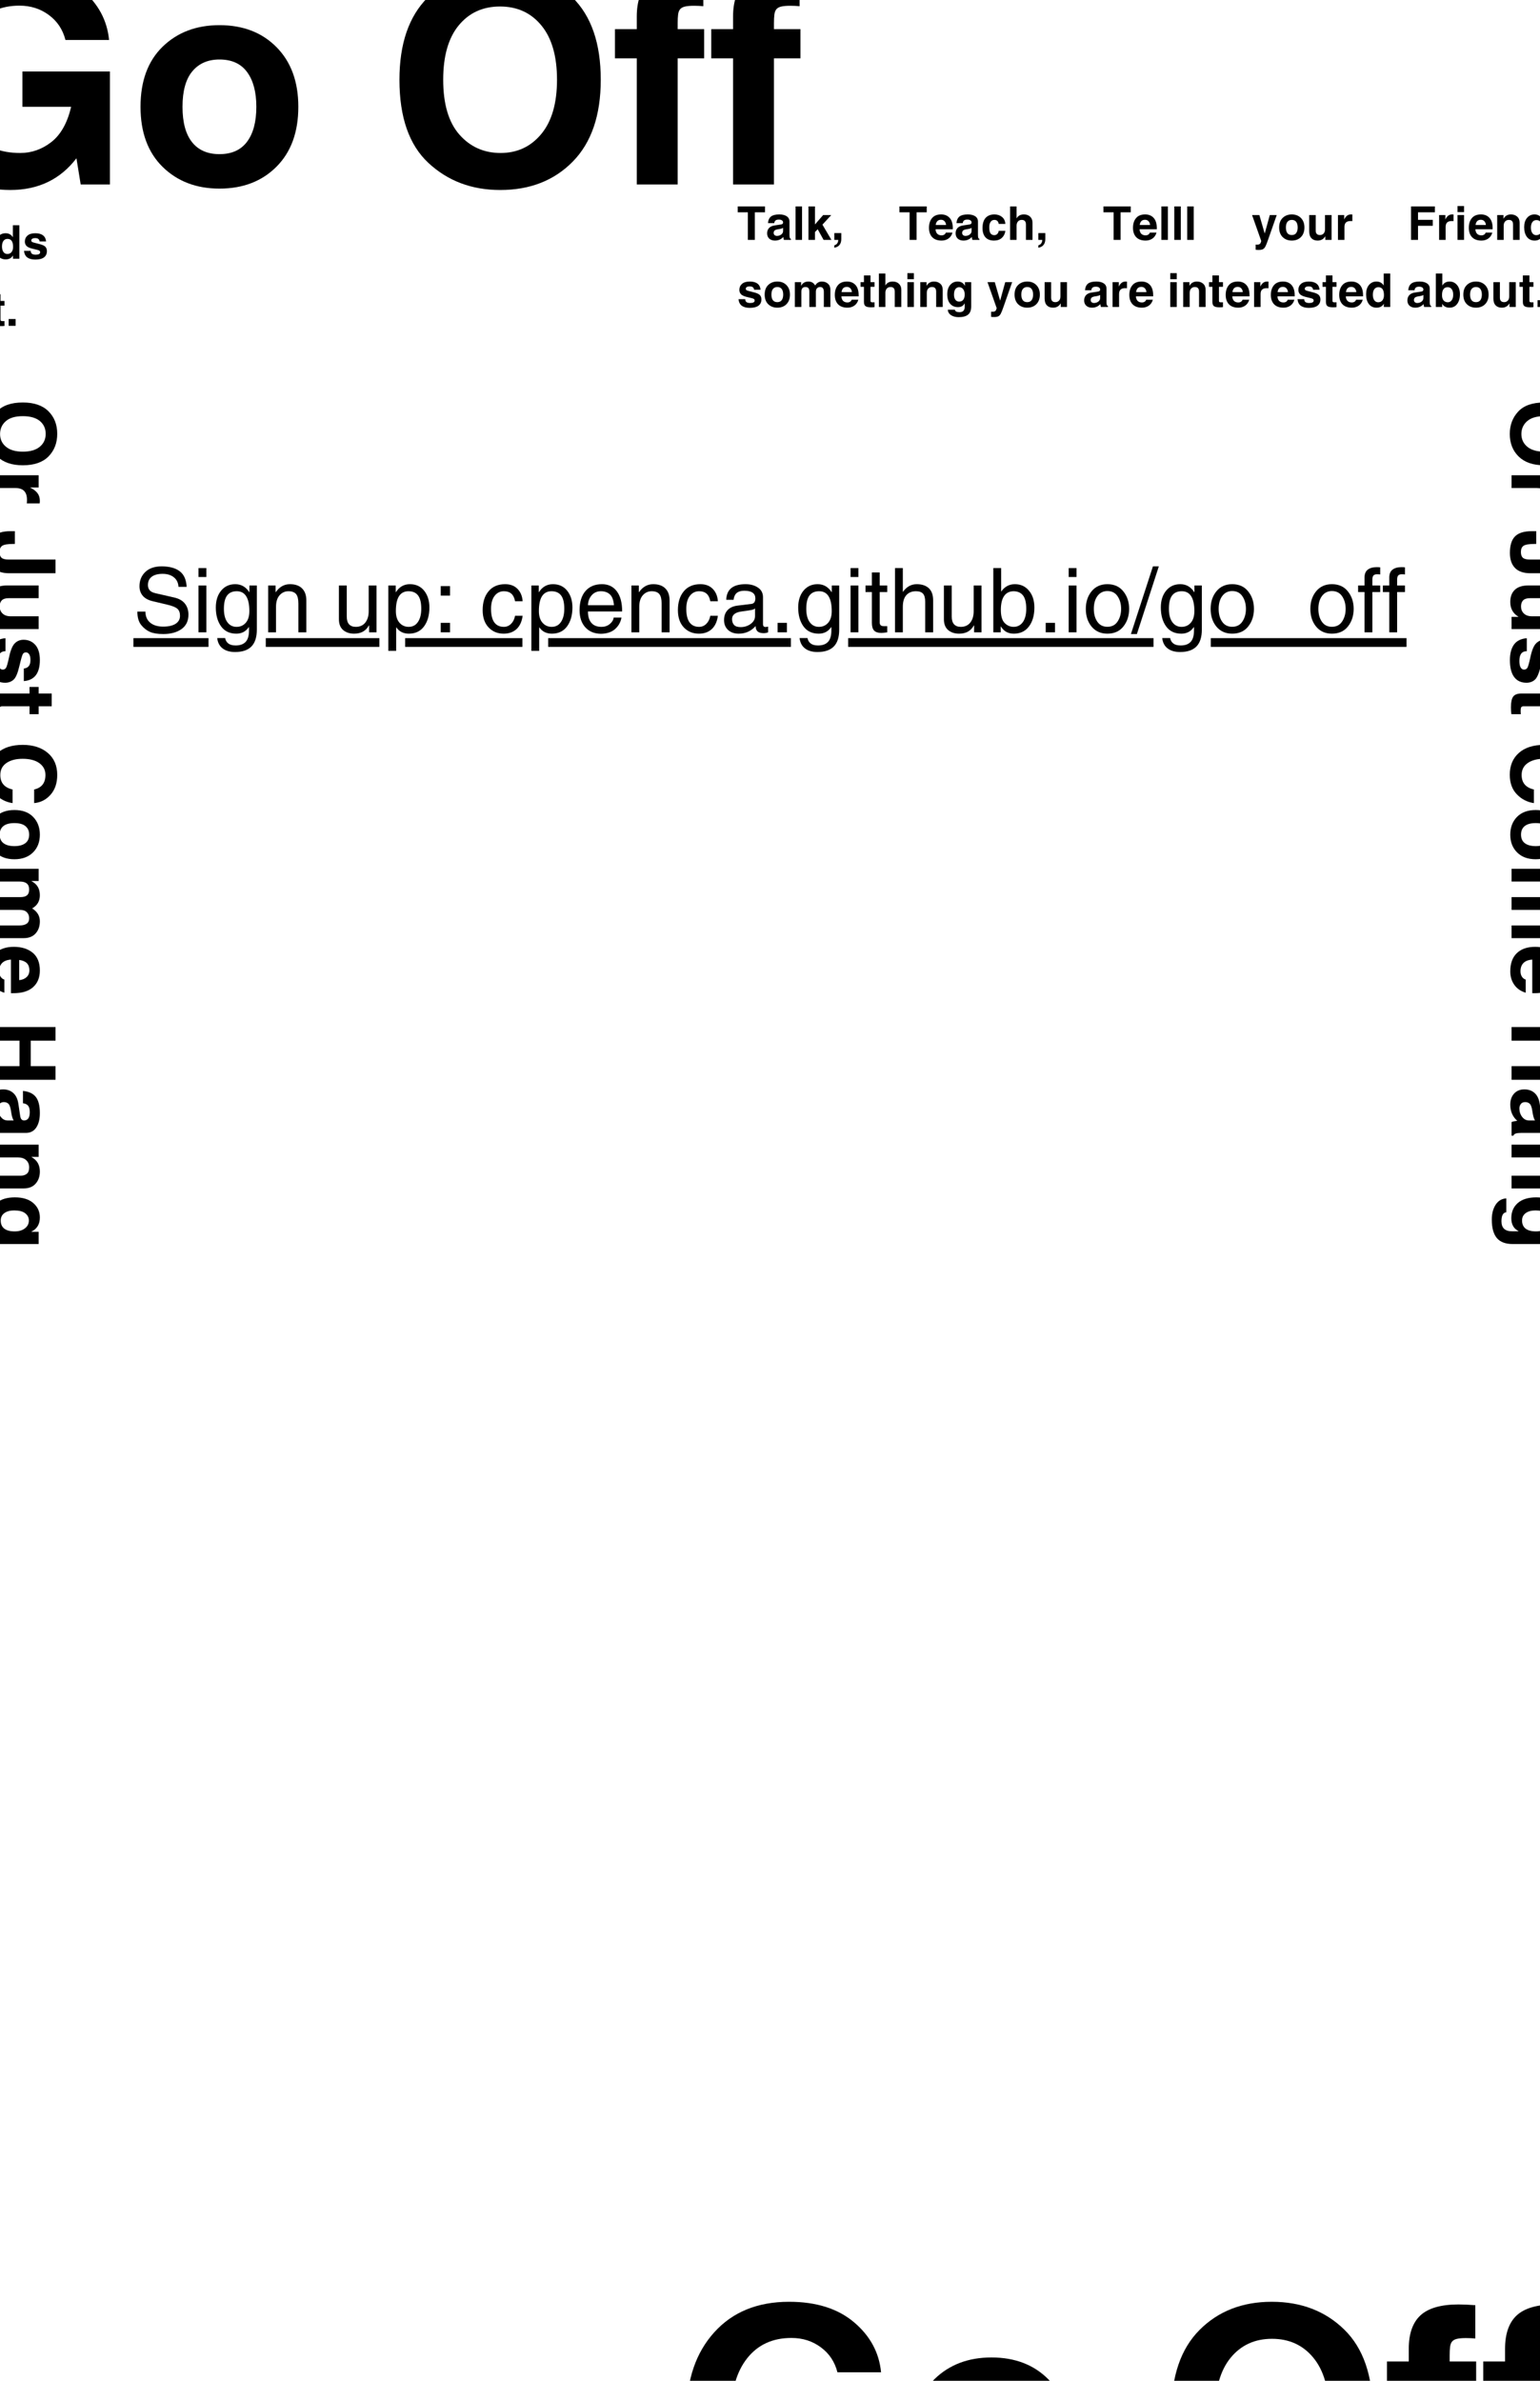 <svg xmlns="http://www.w3.org/2000/svg" xmlns:xlink="http://www.w3.org/1999/xlink" width="528" zoomAndPan="magnify" viewBox="0 0 396 612" height="816" preserveAspectRatio="xMidYMid meet" version="1.0"><defs><g/><clipPath id="da1e5b1889"><path d="M 68.344 164 L 97.555 164 L 97.555 166.719 L 68.344 166.719 Z M 311.344 164 L 362 164 L 362 166.719 L 311.344 166.719 Z M 104.176 164 L 134.336 164 L 134.336 166.719 L 104.176 166.719 Z M 140.957 164 L 203.371 164 L 203.371 166.719 L 140.957 166.719 Z M 218.094 164 L 296.617 164 L 296.617 166.719 L 218.094 166.719 Z M 34 164 L 53.617 164 L 53.617 166.719 L 34 166.719 Z M 34 166.719 L 362 166.719 L 362 167 L 34 167 Z M 34 166.719 " clip-rule="nonzero"/></clipPath></defs><rect x="-39.6" width="475.2" fill="#ffffff" y="-61.2" height="734.4" fill-opacity="1"/><rect x="-39.6" width="475.2" fill="#ffffff" y="-61.2" height="734.4" fill-opacity="1"/><g fill="#000000" fill-opacity="1"><g transform="translate(-25.218, 47.421)"><g><path d="M 30.984 -29.047 L 53.484 -29.047 L 53.484 0 L 45.969 0 L 44.875 -6.734 C 40.719 -1.297 35.039 1.422 27.844 1.422 C 20.633 1.422 14.738 -1.145 10.156 -6.281 C 5.582 -11.414 3.297 -18.25 3.297 -26.781 C 3.297 -35.301 5.648 -42.176 10.359 -47.406 C 15.078 -52.645 21.5 -55.266 29.625 -55.266 C 36.594 -55.266 42.148 -53.516 46.297 -50.016 C 50.453 -46.516 52.773 -42.223 53.266 -37.141 L 42.047 -37.141 C 41.367 -39.828 39.945 -41.969 37.781 -43.562 C 35.625 -45.164 33.102 -45.969 30.219 -45.969 C 25.406 -45.969 21.625 -44.242 18.875 -40.797 C 16.133 -37.359 14.766 -32.648 14.766 -26.672 C 14.766 -20.711 16.086 -16.125 18.734 -12.906 C 21.379 -9.695 25.281 -8.094 30.438 -8.094 C 33.344 -8.094 36.004 -9.031 38.422 -10.906 C 40.836 -12.789 42.535 -15.812 43.516 -19.969 L 30.984 -19.969 Z M 30.984 -29.047 "/></g></g></g><g fill="#000000" fill-opacity="1"><g transform="translate(33.384, 47.421)"><g><path d="M 32.531 -19.969 C 32.531 -23.77 31.738 -26.742 30.156 -28.891 C 28.582 -31.047 26.211 -32.125 23.047 -32.125 C 20.086 -32.125 17.766 -31.113 16.078 -29.094 C 14.391 -27.082 13.547 -24.039 13.547 -19.969 C 13.547 -15.957 14.363 -12.926 16 -10.875 C 17.633 -8.82 19.984 -7.797 23.047 -7.797 C 26.191 -7.797 28.555 -8.859 30.141 -10.984 C 31.734 -13.109 32.531 -16.102 32.531 -19.969 Z M 43.328 -19.969 C 43.328 -13.445 41.453 -8.312 37.703 -4.562 C 33.961 -0.812 29.078 1.062 23.047 1.062 C 17.109 1.062 12.238 -0.797 8.438 -4.516 C 4.645 -8.242 2.75 -13.395 2.75 -19.969 C 2.75 -26.582 4.645 -31.734 8.438 -35.422 C 12.238 -39.109 17.109 -40.953 23.047 -40.953 C 29.117 -40.953 34.016 -39.062 37.734 -35.281 C 41.461 -31.508 43.328 -26.406 43.328 -19.969 Z M 43.328 -19.969 "/></g></g></g><g fill="#000000" fill-opacity="1"><g transform="translate(79.461, 47.421)"><g/></g></g><g fill="#000000" fill-opacity="1"><g transform="translate(99.606, 47.421)"><g><path d="M 14.359 -26.922 C 14.359 -20.672 15.75 -15.969 18.531 -12.812 C 21.312 -9.664 24.844 -8.094 29.125 -8.094 C 33.395 -8.094 36.879 -9.719 39.578 -12.969 C 42.273 -16.219 43.625 -20.867 43.625 -26.922 C 43.625 -32.973 42.285 -37.625 39.609 -40.875 C 36.941 -44.125 33.395 -45.75 28.969 -45.75 C 24.551 -45.75 21.008 -44.129 18.344 -40.891 C 15.688 -37.66 14.359 -33.004 14.359 -26.922 Z M 3.109 -26.922 C 3.109 -36.148 5.516 -43.18 10.328 -48.016 C 15.141 -52.848 21.332 -55.266 28.906 -55.266 C 36.469 -55.266 42.688 -52.879 47.562 -48.109 C 52.438 -43.336 54.875 -36.273 54.875 -26.922 C 54.875 -17.785 52.477 -10.773 47.688 -5.891 C 42.906 -1.016 36.68 1.422 29.016 1.422 C 21.711 1.422 15.566 -0.891 10.578 -5.516 C 5.598 -10.141 3.109 -17.273 3.109 -26.922 Z M 3.109 -26.922 "/></g></g></g><g fill="#000000" fill-opacity="1"><g transform="translate(157.586, 47.421)"><g><path d="M 16.672 -39.922 L 23.484 -39.922 L 23.484 -32.422 L 16.672 -32.422 L 16.672 0 L 6.156 0 L 6.156 -32.422 L 0.547 -32.422 L 0.547 -39.922 L 6.156 -39.922 L 6.156 -43.156 C 6.156 -47.062 7.164 -49.941 9.188 -51.797 C 11.219 -53.648 14.469 -54.578 18.938 -54.578 C 20.133 -54.578 21.578 -54.516 23.266 -54.391 L 23.266 -45.828 C 22.504 -45.898 21.707 -45.938 20.875 -45.938 C 19.875 -45.938 19.094 -45.867 18.531 -45.734 C 17.969 -45.598 17.551 -45.363 17.281 -45.031 C 17.02 -44.707 16.852 -44.254 16.781 -43.672 C 16.707 -43.098 16.672 -42.363 16.672 -41.469 Z M 16.672 -39.922 "/></g></g></g><g fill="#000000" fill-opacity="1"><g transform="translate(182.346, 47.421)"><g><path d="M 16.672 -39.922 L 23.484 -39.922 L 23.484 -32.422 L 16.672 -32.422 L 16.672 0 L 6.156 0 L 6.156 -32.422 L 0.547 -32.422 L 0.547 -39.922 L 6.156 -39.922 L 6.156 -43.156 C 6.156 -47.062 7.164 -49.941 9.188 -51.797 C 11.219 -53.648 14.469 -54.578 18.938 -54.578 C 20.133 -54.578 21.578 -54.516 23.266 -54.391 L 23.266 -45.828 C 22.504 -45.898 21.707 -45.938 20.875 -45.938 C 19.875 -45.938 19.094 -45.867 18.531 -45.734 C 17.969 -45.598 17.551 -45.363 17.281 -45.031 C 17.02 -44.707 16.852 -44.254 16.781 -43.672 C 16.707 -43.098 16.672 -42.363 16.672 -41.469 Z M 16.672 -39.922 "/></g></g></g><g fill="#000000" fill-opacity="1"><g transform="translate(189.525, 61.669)"><g><path d="M 4.578 0 L 2.781 0 L 2.781 -7.094 L 0.172 -7.094 L 0.172 -8.609 L 7.188 -8.609 L 7.188 -7.094 L 4.578 -7.094 Z M 4.578 0 "/></g></g><g transform="translate(196.884, 61.669)"><g><path d="M 4.484 -3.094 C 4.273 -2.945 3.875 -2.832 3.281 -2.75 C 2.781 -2.676 2.453 -2.562 2.297 -2.406 C 2.141 -2.258 2.062 -2.055 2.062 -1.797 C 2.062 -1.547 2.145 -1.352 2.312 -1.219 C 2.477 -1.094 2.672 -1.031 2.891 -1.031 C 3.328 -1.031 3.703 -1.148 4.016 -1.391 C 4.328 -1.629 4.484 -1.93 4.484 -2.297 Z M 6.125 -1.25 C 6.125 -0.957 6.148 -0.727 6.203 -0.562 C 6.254 -0.395 6.352 -0.289 6.5 -0.25 L 6.5 0 L 4.688 0 C 4.613 -0.219 4.562 -0.469 4.531 -0.75 C 3.977 -0.133 3.266 0.172 2.391 0.172 C 1.785 0.172 1.297 0.004 0.922 -0.328 C 0.555 -0.672 0.375 -1.125 0.375 -1.688 C 0.375 -2.238 0.535 -2.691 0.859 -3.047 C 1.18 -3.398 1.664 -3.625 2.312 -3.719 L 3.875 -3.953 C 4.094 -3.984 4.25 -4.039 4.344 -4.125 C 4.438 -4.219 4.484 -4.332 4.484 -4.469 C 4.484 -4.707 4.391 -4.891 4.203 -5.016 C 4.023 -5.148 3.754 -5.219 3.391 -5.219 C 3.004 -5.219 2.723 -5.145 2.547 -5 C 2.367 -4.863 2.254 -4.633 2.203 -4.312 L 0.594 -4.312 C 0.664 -5.094 0.926 -5.66 1.375 -6.016 C 1.82 -6.367 2.535 -6.547 3.516 -6.547 C 4.305 -6.547 4.938 -6.391 5.406 -6.078 C 5.883 -5.766 6.125 -5.305 6.125 -4.703 Z M 6.125 -1.25 "/></g></g><g transform="translate(203.74, 61.669)"><g><path d="M 2.5 0 L 0.828 0 L 0.828 -8.609 L 2.5 -8.609 Z M 2.5 0 "/></g></g><g transform="translate(207.062, 61.669)"><g><path d="M 2.5 0 L 0.828 0 L 0.828 -8.609 L 2.5 -8.609 L 2.5 -3.969 L 4.609 -6.391 L 6.688 -6.391 L 4.422 -3.922 L 6.734 0 L 4.719 0 L 3.203 -2.734 L 2.5 -2.016 Z M 2.5 0 "/></g></g><g transform="translate(213.771, 61.669)"><g><path d="M 2.562 -0.234 C 2.562 1.035 1.969 1.785 0.781 2.016 L 0.766 2.016 L 0.766 1.391 C 1.41 1.211 1.75 0.75 1.781 0 L 0.766 0 L 0.766 -1.75 L 2.562 -1.75 Z M 2.562 -0.234 "/></g></g><g transform="translate(217.105, 61.669)"><g/></g></g><g fill="#000000" fill-opacity="1"><g transform="translate(231.115, 61.669)"><g><path d="M 4.578 0 L 2.781 0 L 2.781 -7.094 L 0.172 -7.094 L 0.172 -8.609 L 7.188 -8.609 L 7.188 -7.094 L 4.578 -7.094 Z M 4.578 0 "/></g></g><g transform="translate(238.474, 61.669)"><g><path d="M 4.797 -3.828 C 4.766 -4.234 4.633 -4.555 4.406 -4.797 C 4.176 -5.047 3.875 -5.172 3.5 -5.172 C 2.707 -5.172 2.254 -4.723 2.141 -3.828 Z M 6.453 -1.875 C 6.266 -1.207 5.914 -0.695 5.406 -0.344 C 4.906 0 4.32 0.172 3.656 0.172 C 2.602 0.172 1.797 -0.117 1.234 -0.703 C 0.68 -1.285 0.406 -2.086 0.406 -3.109 C 0.406 -4.141 0.664 -4.969 1.188 -5.594 C 1.707 -6.227 2.488 -6.547 3.531 -6.547 C 4.457 -6.547 5.188 -6.25 5.719 -5.656 C 6.258 -5.07 6.531 -4.195 6.531 -3.031 L 6.531 -2.734 L 2.094 -2.734 C 2.133 -2.211 2.285 -1.82 2.547 -1.562 C 2.816 -1.301 3.18 -1.172 3.641 -1.172 C 3.91 -1.172 4.145 -1.234 4.344 -1.359 C 4.539 -1.492 4.672 -1.664 4.734 -1.875 Z M 6.453 -1.875 "/></g></g><g transform="translate(245.353, 61.669)"><g><path d="M 4.484 -3.094 C 4.273 -2.945 3.875 -2.832 3.281 -2.75 C 2.781 -2.676 2.453 -2.562 2.297 -2.406 C 2.141 -2.258 2.062 -2.055 2.062 -1.797 C 2.062 -1.547 2.145 -1.352 2.312 -1.219 C 2.477 -1.094 2.672 -1.031 2.891 -1.031 C 3.328 -1.031 3.703 -1.148 4.016 -1.391 C 4.328 -1.629 4.484 -1.93 4.484 -2.297 Z M 6.125 -1.25 C 6.125 -0.957 6.148 -0.727 6.203 -0.562 C 6.254 -0.395 6.352 -0.289 6.5 -0.25 L 6.5 0 L 4.688 0 C 4.613 -0.219 4.562 -0.469 4.531 -0.75 C 3.977 -0.133 3.266 0.172 2.391 0.172 C 1.785 0.172 1.297 0.004 0.922 -0.328 C 0.555 -0.672 0.375 -1.125 0.375 -1.688 C 0.375 -2.238 0.535 -2.691 0.859 -3.047 C 1.18 -3.398 1.664 -3.625 2.312 -3.719 L 3.875 -3.953 C 4.094 -3.984 4.25 -4.039 4.344 -4.125 C 4.438 -4.219 4.484 -4.332 4.484 -4.469 C 4.484 -4.707 4.391 -4.891 4.203 -5.016 C 4.023 -5.148 3.754 -5.219 3.391 -5.219 C 3.004 -5.219 2.723 -5.145 2.547 -5 C 2.367 -4.863 2.254 -4.633 2.203 -4.312 L 0.594 -4.312 C 0.664 -5.094 0.926 -5.66 1.375 -6.016 C 1.82 -6.367 2.535 -6.547 3.516 -6.547 C 4.305 -6.547 4.938 -6.391 5.406 -6.078 C 5.883 -5.766 6.125 -5.305 6.125 -4.703 Z M 6.125 -1.25 "/></g></g><g transform="translate(252.208, 61.669)"><g><path d="M 6.312 -2.328 C 6.219 -1.578 5.914 -0.973 5.406 -0.516 C 4.906 -0.055 4.234 0.172 3.391 0.172 C 2.43 0.172 1.695 -0.109 1.188 -0.672 C 0.688 -1.242 0.438 -2.023 0.438 -3.016 C 0.438 -4.18 0.703 -5.062 1.234 -5.656 C 1.773 -6.25 2.531 -6.547 3.5 -6.547 C 4.258 -6.547 4.898 -6.336 5.422 -5.922 C 5.953 -5.516 6.25 -4.91 6.312 -4.109 L 4.609 -4.109 C 4.547 -4.461 4.422 -4.723 4.234 -4.891 C 4.047 -5.055 3.801 -5.141 3.5 -5.141 C 3.07 -5.141 2.742 -4.969 2.516 -4.625 C 2.285 -4.289 2.172 -3.844 2.172 -3.281 C 2.172 -2.488 2.285 -1.945 2.516 -1.656 C 2.742 -1.363 3.062 -1.219 3.469 -1.219 C 3.781 -1.219 4.039 -1.328 4.25 -1.547 C 4.457 -1.766 4.57 -2.023 4.594 -2.328 Z M 6.312 -2.328 "/></g></g><g transform="translate(258.906, 61.669)"><g><path d="M 6.594 0 L 4.906 0 L 4.906 -3.969 C 4.906 -4.352 4.816 -4.645 4.641 -4.844 C 4.461 -5.039 4.191 -5.141 3.828 -5.141 C 3.398 -5.141 3.07 -5 2.844 -4.719 C 2.613 -4.445 2.5 -4.094 2.5 -3.656 L 2.5 0 L 0.828 0 L 0.828 -8.609 L 2.5 -8.609 L 2.5 -5.578 L 2.531 -5.578 C 2.906 -6.223 3.523 -6.547 4.391 -6.547 C 5.055 -6.547 5.586 -6.352 5.984 -5.969 C 6.391 -5.582 6.594 -5.066 6.594 -4.422 Z M 6.594 0 "/></g></g><g transform="translate(266.23, 61.669)"><g><path d="M 2.562 -0.234 C 2.562 1.035 1.969 1.785 0.781 2.016 L 0.766 2.016 L 0.766 1.391 C 1.41 1.211 1.75 0.75 1.781 0 L 0.766 0 L 0.766 -1.75 L 2.562 -1.75 Z M 2.562 -0.234 "/></g></g><g transform="translate(269.564, 61.669)"><g/></g></g><g fill="#000000" fill-opacity="1"><g transform="translate(283.574, 61.669)"><g><path d="M 4.578 0 L 2.781 0 L 2.781 -7.094 L 0.172 -7.094 L 0.172 -8.609 L 7.188 -8.609 L 7.188 -7.094 L 4.578 -7.094 Z M 4.578 0 "/></g></g><g transform="translate(290.933, 61.669)"><g><path d="M 4.797 -3.828 C 4.766 -4.234 4.633 -4.555 4.406 -4.797 C 4.176 -5.047 3.875 -5.172 3.5 -5.172 C 2.707 -5.172 2.254 -4.723 2.141 -3.828 Z M 6.453 -1.875 C 6.266 -1.207 5.914 -0.695 5.406 -0.344 C 4.906 0 4.32 0.172 3.656 0.172 C 2.602 0.172 1.797 -0.117 1.234 -0.703 C 0.68 -1.285 0.406 -2.086 0.406 -3.109 C 0.406 -4.141 0.664 -4.969 1.188 -5.594 C 1.707 -6.227 2.488 -6.547 3.531 -6.547 C 4.457 -6.547 5.188 -6.25 5.719 -5.656 C 6.258 -5.07 6.531 -4.195 6.531 -3.031 L 6.531 -2.734 L 2.094 -2.734 C 2.133 -2.211 2.285 -1.82 2.547 -1.562 C 2.816 -1.301 3.18 -1.172 3.641 -1.172 C 3.91 -1.172 4.145 -1.234 4.344 -1.359 C 4.539 -1.492 4.672 -1.664 4.734 -1.875 Z M 6.453 -1.875 "/></g></g><g transform="translate(297.812, 61.669)"><g><path d="M 2.5 0 L 0.828 0 L 0.828 -8.609 L 2.5 -8.609 Z M 2.5 0 "/></g></g><g transform="translate(301.134, 61.669)"><g><path d="M 2.5 0 L 0.828 0 L 0.828 -8.609 L 2.5 -8.609 Z M 2.5 0 "/></g></g><g transform="translate(304.456, 61.669)"><g><path d="M 2.5 0 L 0.828 0 L 0.828 -8.609 L 2.5 -8.609 Z M 2.5 0 "/></g></g><g transform="translate(307.779, 61.669)"><g/></g></g><g fill="#000000" fill-opacity="1"><g transform="translate(321.788, 61.669)"><g><path d="M 4.312 -0.109 C 4 0.797 3.758 1.398 3.594 1.703 C 3.438 2.004 3.242 2.223 3.016 2.359 C 2.785 2.504 2.398 2.578 1.859 2.578 C 1.578 2.578 1.32 2.562 1.094 2.531 L 1.094 1.203 C 1.207 1.211 1.359 1.219 1.547 1.219 C 1.785 1.219 1.984 1.164 2.141 1.062 C 2.297 0.969 2.426 0.707 2.531 0.281 L 0.172 -6.391 L 2.047 -6.391 L 3.406 -1.688 L 3.438 -1.688 L 4.734 -6.391 L 6.516 -6.391 Z M 4.312 -0.109 "/></g></g><g transform="translate(328.486, 61.669)"><g><path d="M 5.203 -3.188 C 5.203 -3.801 5.078 -4.281 4.828 -4.625 C 4.578 -4.969 4.195 -5.141 3.688 -5.141 C 3.219 -5.141 2.848 -4.977 2.578 -4.656 C 2.305 -4.332 2.172 -3.844 2.172 -3.188 C 2.172 -2.551 2.301 -2.066 2.562 -1.734 C 2.82 -1.41 3.195 -1.25 3.688 -1.25 C 4.188 -1.25 4.562 -1.414 4.812 -1.75 C 5.07 -2.094 5.203 -2.57 5.203 -3.188 Z M 6.938 -3.188 C 6.938 -2.145 6.633 -1.32 6.031 -0.719 C 5.438 -0.125 4.656 0.172 3.688 0.172 C 2.738 0.172 1.957 -0.125 1.344 -0.719 C 0.738 -1.32 0.438 -2.145 0.438 -3.188 C 0.438 -4.25 0.738 -5.07 1.344 -5.656 C 1.957 -6.25 2.738 -6.547 3.688 -6.547 C 4.656 -6.547 5.438 -6.242 6.031 -5.641 C 6.633 -5.035 6.938 -4.219 6.938 -3.188 Z M 6.938 -3.188 "/></g></g><g transform="translate(335.857, 61.669)"><g><path d="M 6.547 0 L 4.938 0 L 4.938 -0.906 L 4.906 -0.906 C 4.477 -0.188 3.832 0.172 2.969 0.172 C 2.289 0.172 1.758 -0.023 1.375 -0.422 C 0.988 -0.828 0.797 -1.414 0.797 -2.188 L 0.797 -6.391 L 2.469 -6.391 L 2.469 -2.422 C 2.469 -2.016 2.562 -1.719 2.75 -1.531 C 2.938 -1.344 3.207 -1.25 3.562 -1.25 C 3.938 -1.25 4.242 -1.375 4.484 -1.625 C 4.734 -1.875 4.859 -2.234 4.859 -2.703 L 4.859 -6.391 L 6.547 -6.391 Z M 6.547 0 "/></g></g><g transform="translate(343.216, 61.669)"><g><path d="M 0.828 -6.391 L 2.438 -6.391 L 2.438 -5.281 L 2.453 -5.281 C 2.648 -5.695 2.883 -6.008 3.156 -6.219 C 3.438 -6.438 3.785 -6.547 4.203 -6.547 C 4.316 -6.547 4.426 -6.539 4.531 -6.531 L 4.531 -4.828 C 4.445 -4.836 4.285 -4.844 4.047 -4.844 C 3.523 -4.844 3.133 -4.719 2.875 -4.469 C 2.625 -4.219 2.5 -3.836 2.5 -3.328 L 2.5 0 L 0.828 0 Z M 0.828 -6.391 "/></g></g><g transform="translate(347.951, 61.669)"><g/></g></g><g fill="#000000" fill-opacity="1"><g transform="translate(361.96, 61.669)"><g><path d="M 2.672 0 L 0.875 0 L 0.875 -8.609 L 7.016 -8.609 L 7.016 -7.094 L 2.672 -7.094 L 2.672 -5.156 L 6.469 -5.156 L 6.469 -3.625 L 2.672 -3.625 Z M 2.672 0 "/></g></g><g transform="translate(369.232, 61.669)"><g><path d="M 0.828 -6.391 L 2.438 -6.391 L 2.438 -5.281 L 2.453 -5.281 C 2.648 -5.695 2.883 -6.008 3.156 -6.219 C 3.438 -6.438 3.785 -6.547 4.203 -6.547 C 4.316 -6.547 4.426 -6.539 4.531 -6.531 L 4.531 -4.828 C 4.445 -4.836 4.285 -4.844 4.047 -4.844 C 3.523 -4.844 3.133 -4.719 2.875 -4.469 C 2.625 -4.219 2.5 -3.836 2.5 -3.328 L 2.5 0 L 0.828 0 Z M 0.828 -6.391 "/></g></g><g transform="translate(373.966, 61.669)"><g><path d="M 2.5 -7.141 L 0.828 -7.141 L 0.828 -8.703 L 2.5 -8.703 Z M 2.5 -6.391 L 2.5 0 L 0.828 0 L 0.828 -6.391 Z M 2.5 -6.391 "/></g></g><g transform="translate(377.288, 61.669)"><g><path d="M 4.797 -3.828 C 4.766 -4.234 4.633 -4.555 4.406 -4.797 C 4.176 -5.047 3.875 -5.172 3.5 -5.172 C 2.707 -5.172 2.254 -4.723 2.141 -3.828 Z M 6.453 -1.875 C 6.266 -1.207 5.914 -0.695 5.406 -0.344 C 4.906 0 4.32 0.172 3.656 0.172 C 2.602 0.172 1.797 -0.117 1.234 -0.703 C 0.68 -1.285 0.406 -2.086 0.406 -3.109 C 0.406 -4.141 0.664 -4.969 1.188 -5.594 C 1.707 -6.227 2.488 -6.547 3.531 -6.547 C 4.457 -6.547 5.188 -6.25 5.719 -5.656 C 6.258 -5.07 6.531 -4.195 6.531 -3.031 L 6.531 -2.734 L 2.094 -2.734 C 2.133 -2.211 2.285 -1.82 2.547 -1.562 C 2.816 -1.301 3.18 -1.172 3.641 -1.172 C 3.91 -1.172 4.145 -1.234 4.344 -1.359 C 4.539 -1.492 4.672 -1.664 4.734 -1.875 Z M 6.453 -1.875 "/></g></g><g transform="translate(384.167, 61.669)"><g><path d="M 6.594 0 L 4.906 0 L 4.906 -3.969 C 4.906 -4.344 4.82 -4.629 4.656 -4.828 C 4.488 -5.035 4.211 -5.141 3.828 -5.141 C 3.422 -5.141 3.098 -5.004 2.859 -4.734 C 2.617 -4.473 2.5 -4.113 2.5 -3.656 L 2.5 0 L 0.828 0 L 0.828 -6.391 L 2.438 -6.391 L 2.438 -5.453 L 2.453 -5.453 C 2.859 -6.18 3.492 -6.547 4.359 -6.547 C 5.016 -6.547 5.551 -6.359 5.969 -5.984 C 6.383 -5.617 6.594 -5.098 6.594 -4.422 Z M 6.594 0 "/></g></g><g transform="translate(391.492, 61.669)"><g><path d="M 2.172 -3.141 C 2.172 -2.578 2.289 -2.113 2.531 -1.75 C 2.781 -1.395 3.117 -1.219 3.547 -1.219 C 4.016 -1.219 4.379 -1.383 4.641 -1.719 C 4.898 -2.051 5.031 -2.492 5.031 -3.047 C 5.031 -3.723 4.91 -4.234 4.672 -4.578 C 4.43 -4.922 4.07 -5.094 3.594 -5.094 C 3.145 -5.094 2.797 -4.922 2.547 -4.578 C 2.297 -4.234 2.172 -3.754 2.172 -3.141 Z M 6.641 0 L 5 0 L 5 -0.797 L 4.969 -0.797 C 4.582 -0.148 3.969 0.172 3.125 0.172 C 2.281 0.172 1.617 -0.141 1.141 -0.766 C 0.672 -1.398 0.438 -2.234 0.438 -3.266 C 0.438 -4.273 0.68 -5.07 1.172 -5.656 C 1.672 -6.25 2.312 -6.547 3.094 -6.547 C 3.906 -6.547 4.52 -6.219 4.938 -5.562 L 4.969 -5.562 L 4.969 -8.609 L 6.641 -8.609 Z M 6.641 0 "/></g></g></g><g fill="#000000" fill-opacity="1"><g transform="translate(189.525, 78.919)"><g><path d="M 4.391 -4.438 C 4.359 -4.707 4.254 -4.914 4.078 -5.062 C 3.91 -5.219 3.641 -5.297 3.266 -5.297 C 2.922 -5.297 2.664 -5.238 2.5 -5.125 C 2.332 -5.02 2.25 -4.879 2.25 -4.703 C 2.25 -4.535 2.316 -4.406 2.453 -4.312 C 2.598 -4.219 3.133 -4.062 4.062 -3.844 C 5.008 -3.625 5.613 -3.363 5.875 -3.062 C 6.133 -2.77 6.266 -2.406 6.266 -1.969 C 6.266 -1.258 6.016 -0.719 5.516 -0.344 C 5.016 0.031 4.27 0.219 3.281 0.219 C 2.406 0.219 1.723 0.039 1.234 -0.312 C 0.742 -0.676 0.457 -1.242 0.375 -2.016 L 2.109 -2.016 C 2.109 -1.68 2.211 -1.43 2.422 -1.266 C 2.641 -1.109 2.961 -1.031 3.391 -1.031 C 3.754 -1.031 4.035 -1.082 4.234 -1.188 C 4.43 -1.301 4.531 -1.453 4.531 -1.641 C 4.531 -1.828 4.457 -1.973 4.312 -2.078 C 4.176 -2.18 3.691 -2.32 2.859 -2.5 C 1.941 -2.695 1.332 -2.953 1.031 -3.266 C 0.738 -3.578 0.594 -3.953 0.594 -4.391 C 0.594 -5.023 0.816 -5.539 1.266 -5.938 C 1.723 -6.344 2.395 -6.547 3.281 -6.547 C 4.145 -6.547 4.805 -6.363 5.266 -6 C 5.734 -5.645 5.992 -5.125 6.047 -4.438 Z M 4.391 -4.438 "/></g></g><g transform="translate(196.193, 78.919)"><g><path d="M 5.203 -3.188 C 5.203 -3.801 5.078 -4.281 4.828 -4.625 C 4.578 -4.969 4.195 -5.141 3.688 -5.141 C 3.219 -5.141 2.848 -4.977 2.578 -4.656 C 2.305 -4.332 2.172 -3.844 2.172 -3.188 C 2.172 -2.551 2.301 -2.066 2.562 -1.734 C 2.82 -1.41 3.195 -1.25 3.688 -1.25 C 4.188 -1.25 4.562 -1.414 4.812 -1.75 C 5.07 -2.094 5.203 -2.57 5.203 -3.188 Z M 6.938 -3.188 C 6.938 -2.145 6.633 -1.32 6.031 -0.719 C 5.438 -0.125 4.656 0.172 3.688 0.172 C 2.738 0.172 1.957 -0.125 1.344 -0.719 C 0.738 -1.32 0.438 -2.145 0.438 -3.188 C 0.438 -4.25 0.738 -5.07 1.344 -5.656 C 1.957 -6.25 2.738 -6.547 3.688 -6.547 C 4.656 -6.547 5.438 -6.242 6.031 -5.641 C 6.633 -5.035 6.938 -4.219 6.938 -3.188 Z M 6.938 -3.188 "/></g></g><g transform="translate(203.564, 78.919)"><g><path d="M 9.969 0 L 8.281 0 L 8.281 -3.906 C 8.281 -4.281 8.207 -4.578 8.062 -4.797 C 7.914 -5.023 7.676 -5.141 7.344 -5.141 C 7.008 -5.141 6.738 -5.035 6.531 -4.828 C 6.332 -4.617 6.234 -4.305 6.234 -3.891 L 6.234 0 L 4.547 0 L 4.547 -3.984 C 4.547 -4.379 4.469 -4.672 4.312 -4.859 C 4.156 -5.047 3.898 -5.141 3.547 -5.141 C 3.191 -5.141 2.926 -5.035 2.75 -4.828 C 2.582 -4.617 2.5 -4.305 2.5 -3.891 L 2.5 0 L 0.828 0 L 0.828 -6.391 L 2.438 -6.391 L 2.438 -5.453 L 2.453 -5.453 C 2.828 -6.18 3.445 -6.547 4.312 -6.547 C 5.094 -6.547 5.672 -6.207 6.047 -5.531 C 6.473 -6.207 7.039 -6.547 7.75 -6.547 C 8.406 -6.547 8.938 -6.359 9.344 -5.984 C 9.758 -5.617 9.969 -5.098 9.969 -4.422 Z M 9.969 0 "/></g></g><g transform="translate(214.263, 78.919)"><g><path d="M 4.797 -3.828 C 4.766 -4.234 4.633 -4.555 4.406 -4.797 C 4.176 -5.047 3.875 -5.172 3.5 -5.172 C 2.707 -5.172 2.254 -4.723 2.141 -3.828 Z M 6.453 -1.875 C 6.266 -1.207 5.914 -0.695 5.406 -0.344 C 4.906 0 4.32 0.172 3.656 0.172 C 2.602 0.172 1.797 -0.117 1.234 -0.703 C 0.68 -1.285 0.406 -2.086 0.406 -3.109 C 0.406 -4.141 0.664 -4.969 1.188 -5.594 C 1.707 -6.227 2.488 -6.547 3.531 -6.547 C 4.457 -6.547 5.188 -6.25 5.719 -5.656 C 6.258 -5.07 6.531 -4.195 6.531 -3.031 L 6.531 -2.734 L 2.094 -2.734 C 2.133 -2.211 2.285 -1.82 2.547 -1.562 C 2.816 -1.301 3.18 -1.172 3.641 -1.172 C 3.91 -1.172 4.145 -1.234 4.344 -1.359 C 4.539 -1.492 4.672 -1.664 4.734 -1.875 Z M 6.453 -1.875 "/></g></g><g transform="translate(221.142, 78.919)"><g><path d="M 2.703 -6.391 L 3.734 -6.391 L 3.734 -5.188 L 2.703 -5.188 L 2.703 -1.609 C 2.703 -1.441 2.742 -1.332 2.828 -1.281 C 2.922 -1.227 3.066 -1.203 3.266 -1.203 C 3.453 -1.203 3.609 -1.207 3.734 -1.219 L 3.734 0.031 C 3.492 0.062 3.191 0.078 2.828 0.078 C 2.16 0.078 1.691 -0.02 1.422 -0.219 C 1.148 -0.414 1.016 -0.781 1.016 -1.312 L 1.016 -5.188 L 0.141 -5.188 L 0.141 -6.391 L 1.016 -6.391 L 1.016 -8.109 L 2.703 -8.109 Z M 2.703 -6.391 "/></g></g><g transform="translate(225.173, 78.919)"><g><path d="M 6.594 0 L 4.906 0 L 4.906 -3.969 C 4.906 -4.352 4.816 -4.645 4.641 -4.844 C 4.461 -5.039 4.191 -5.141 3.828 -5.141 C 3.398 -5.141 3.07 -5 2.844 -4.719 C 2.613 -4.445 2.5 -4.094 2.5 -3.656 L 2.5 0 L 0.828 0 L 0.828 -8.609 L 2.5 -8.609 L 2.5 -5.578 L 2.531 -5.578 C 2.906 -6.223 3.523 -6.547 4.391 -6.547 C 5.055 -6.547 5.586 -6.352 5.984 -5.969 C 6.391 -5.582 6.594 -5.066 6.594 -4.422 Z M 6.594 0 "/></g></g><g transform="translate(232.497, 78.919)"><g><path d="M 2.5 -7.141 L 0.828 -7.141 L 0.828 -8.703 L 2.5 -8.703 Z M 2.5 -6.391 L 2.5 0 L 0.828 0 L 0.828 -6.391 Z M 2.5 -6.391 "/></g></g><g transform="translate(235.82, 78.919)"><g><path d="M 6.594 0 L 4.906 0 L 4.906 -3.969 C 4.906 -4.344 4.82 -4.629 4.656 -4.828 C 4.488 -5.035 4.211 -5.141 3.828 -5.141 C 3.422 -5.141 3.098 -5.004 2.859 -4.734 C 2.617 -4.473 2.5 -4.113 2.5 -3.656 L 2.5 0 L 0.828 0 L 0.828 -6.391 L 2.438 -6.391 L 2.438 -5.453 L 2.453 -5.453 C 2.859 -6.18 3.492 -6.547 4.359 -6.547 C 5.016 -6.547 5.551 -6.359 5.969 -5.984 C 6.383 -5.617 6.594 -5.098 6.594 -4.422 Z M 6.594 0 "/></g></g><g transform="translate(243.144, 78.919)"><g><path d="M 2.172 -3.156 C 2.172 -2.625 2.285 -2.195 2.516 -1.875 C 2.754 -1.551 3.082 -1.391 3.5 -1.391 C 3.957 -1.391 4.305 -1.547 4.547 -1.859 C 4.797 -2.172 4.922 -2.629 4.922 -3.234 C 4.922 -3.785 4.789 -4.234 4.531 -4.578 C 4.27 -4.922 3.922 -5.094 3.484 -5.094 C 3.098 -5.094 2.781 -4.93 2.531 -4.609 C 2.289 -4.285 2.172 -3.801 2.172 -3.156 Z M 6.594 -6.391 L 6.594 -0.156 C 6.594 0.812 6.328 1.516 5.797 1.953 C 5.266 2.391 4.457 2.609 3.375 2.609 C 2.582 2.609 1.926 2.438 1.406 2.094 C 0.883 1.75 0.609 1.281 0.578 0.688 L 2.406 0.688 C 2.445 1.113 2.844 1.328 3.594 1.328 C 4.477 1.328 4.922 0.867 4.922 -0.047 L 4.922 -0.906 L 4.891 -0.922 C 4.566 -0.285 4 0.031 3.188 0.031 C 2.352 0.031 1.688 -0.254 1.188 -0.828 C 0.688 -1.398 0.438 -2.211 0.438 -3.266 C 0.438 -4.297 0.688 -5.098 1.188 -5.672 C 1.688 -6.254 2.32 -6.547 3.094 -6.547 C 3.977 -6.547 4.602 -6.176 4.969 -5.438 L 4.984 -5.438 L 4.984 -6.391 Z M 6.594 -6.391 "/></g></g><g transform="translate(250.533, 78.919)"><g/></g><g transform="translate(253.755, 78.919)"><g><path d="M 4.312 -0.109 C 4 0.797 3.758 1.398 3.594 1.703 C 3.438 2.004 3.242 2.223 3.016 2.359 C 2.785 2.504 2.398 2.578 1.859 2.578 C 1.578 2.578 1.32 2.562 1.094 2.531 L 1.094 1.203 C 1.207 1.211 1.359 1.219 1.547 1.219 C 1.785 1.219 1.984 1.164 2.141 1.062 C 2.297 0.969 2.426 0.707 2.531 0.281 L 0.172 -6.391 L 2.047 -6.391 L 3.406 -1.688 L 3.438 -1.688 L 4.734 -6.391 L 6.516 -6.391 Z M 4.312 -0.109 "/></g></g><g transform="translate(260.453, 78.919)"><g><path d="M 5.203 -3.188 C 5.203 -3.801 5.078 -4.281 4.828 -4.625 C 4.578 -4.969 4.195 -5.141 3.688 -5.141 C 3.219 -5.141 2.848 -4.977 2.578 -4.656 C 2.305 -4.332 2.172 -3.844 2.172 -3.188 C 2.172 -2.551 2.301 -2.066 2.562 -1.734 C 2.82 -1.41 3.195 -1.25 3.688 -1.25 C 4.188 -1.25 4.562 -1.414 4.812 -1.75 C 5.07 -2.094 5.203 -2.57 5.203 -3.188 Z M 6.938 -3.188 C 6.938 -2.145 6.633 -1.32 6.031 -0.719 C 5.438 -0.125 4.656 0.172 3.688 0.172 C 2.738 0.172 1.957 -0.125 1.344 -0.719 C 0.738 -1.32 0.438 -2.145 0.438 -3.188 C 0.438 -4.25 0.738 -5.07 1.344 -5.656 C 1.957 -6.25 2.738 -6.547 3.688 -6.547 C 4.656 -6.547 5.438 -6.242 6.031 -5.641 C 6.633 -5.035 6.938 -4.219 6.938 -3.188 Z M 6.938 -3.188 "/></g></g><g transform="translate(267.824, 78.919)"><g><path d="M 6.547 0 L 4.938 0 L 4.938 -0.906 L 4.906 -0.906 C 4.477 -0.188 3.832 0.172 2.969 0.172 C 2.289 0.172 1.758 -0.023 1.375 -0.422 C 0.988 -0.828 0.797 -1.414 0.797 -2.188 L 0.797 -6.391 L 2.469 -6.391 L 2.469 -2.422 C 2.469 -2.016 2.562 -1.719 2.75 -1.531 C 2.938 -1.344 3.207 -1.25 3.562 -1.25 C 3.938 -1.25 4.242 -1.375 4.484 -1.625 C 4.734 -1.875 4.859 -2.234 4.859 -2.703 L 4.859 -6.391 L 6.547 -6.391 Z M 6.547 0 "/></g></g><g transform="translate(275.183, 78.919)"><g/></g><g transform="translate(278.406, 78.919)"><g><path d="M 4.484 -3.094 C 4.273 -2.945 3.875 -2.832 3.281 -2.75 C 2.781 -2.676 2.453 -2.562 2.297 -2.406 C 2.141 -2.258 2.062 -2.055 2.062 -1.797 C 2.062 -1.547 2.145 -1.352 2.312 -1.219 C 2.477 -1.094 2.672 -1.031 2.891 -1.031 C 3.328 -1.031 3.703 -1.148 4.016 -1.391 C 4.328 -1.629 4.484 -1.93 4.484 -2.297 Z M 6.125 -1.25 C 6.125 -0.957 6.148 -0.727 6.203 -0.562 C 6.254 -0.395 6.352 -0.289 6.5 -0.25 L 6.5 0 L 4.688 0 C 4.613 -0.219 4.562 -0.469 4.531 -0.75 C 3.977 -0.133 3.266 0.172 2.391 0.172 C 1.785 0.172 1.297 0.004 0.922 -0.328 C 0.555 -0.672 0.375 -1.125 0.375 -1.688 C 0.375 -2.238 0.535 -2.691 0.859 -3.047 C 1.18 -3.398 1.664 -3.625 2.312 -3.719 L 3.875 -3.953 C 4.094 -3.984 4.25 -4.039 4.344 -4.125 C 4.438 -4.219 4.484 -4.332 4.484 -4.469 C 4.484 -4.707 4.391 -4.891 4.203 -5.016 C 4.023 -5.148 3.754 -5.219 3.391 -5.219 C 3.004 -5.219 2.723 -5.145 2.547 -5 C 2.367 -4.863 2.254 -4.633 2.203 -4.312 L 0.594 -4.312 C 0.664 -5.094 0.926 -5.66 1.375 -6.016 C 1.82 -6.367 2.535 -6.547 3.516 -6.547 C 4.305 -6.547 4.938 -6.391 5.406 -6.078 C 5.883 -5.766 6.125 -5.305 6.125 -4.703 Z M 6.125 -1.25 "/></g></g><g transform="translate(285.261, 78.919)"><g><path d="M 0.828 -6.391 L 2.438 -6.391 L 2.438 -5.281 L 2.453 -5.281 C 2.648 -5.695 2.883 -6.008 3.156 -6.219 C 3.438 -6.438 3.785 -6.547 4.203 -6.547 C 4.316 -6.547 4.426 -6.539 4.531 -6.531 L 4.531 -4.828 C 4.445 -4.836 4.285 -4.844 4.047 -4.844 C 3.523 -4.844 3.133 -4.719 2.875 -4.469 C 2.625 -4.219 2.5 -3.836 2.5 -3.328 L 2.5 0 L 0.828 0 Z M 0.828 -6.391 "/></g></g><g transform="translate(289.995, 78.919)"><g><path d="M 4.797 -3.828 C 4.766 -4.234 4.633 -4.555 4.406 -4.797 C 4.176 -5.047 3.875 -5.172 3.5 -5.172 C 2.707 -5.172 2.254 -4.723 2.141 -3.828 Z M 6.453 -1.875 C 6.266 -1.207 5.914 -0.695 5.406 -0.344 C 4.906 0 4.32 0.172 3.656 0.172 C 2.602 0.172 1.797 -0.117 1.234 -0.703 C 0.68 -1.285 0.406 -2.086 0.406 -3.109 C 0.406 -4.141 0.664 -4.969 1.188 -5.594 C 1.707 -6.227 2.488 -6.547 3.531 -6.547 C 4.457 -6.547 5.188 -6.25 5.719 -5.656 C 6.258 -5.07 6.531 -4.195 6.531 -3.031 L 6.531 -2.734 L 2.094 -2.734 C 2.133 -2.211 2.285 -1.82 2.547 -1.562 C 2.816 -1.301 3.18 -1.172 3.641 -1.172 C 3.91 -1.172 4.145 -1.234 4.344 -1.359 C 4.539 -1.492 4.672 -1.664 4.734 -1.875 Z M 6.453 -1.875 "/></g></g><g transform="translate(296.874, 78.919)"><g/></g><g transform="translate(300.097, 78.919)"><g><path d="M 2.5 -7.141 L 0.828 -7.141 L 0.828 -8.703 L 2.5 -8.703 Z M 2.5 -6.391 L 2.5 0 L 0.828 0 L 0.828 -6.391 Z M 2.5 -6.391 "/></g></g><g transform="translate(303.419, 78.919)"><g><path d="M 6.594 0 L 4.906 0 L 4.906 -3.969 C 4.906 -4.344 4.82 -4.629 4.656 -4.828 C 4.488 -5.035 4.211 -5.141 3.828 -5.141 C 3.422 -5.141 3.098 -5.004 2.859 -4.734 C 2.617 -4.473 2.5 -4.113 2.5 -3.656 L 2.5 0 L 0.828 0 L 0.828 -6.391 L 2.438 -6.391 L 2.438 -5.453 L 2.453 -5.453 C 2.859 -6.18 3.492 -6.547 4.359 -6.547 C 5.016 -6.547 5.551 -6.359 5.969 -5.984 C 6.383 -5.617 6.594 -5.098 6.594 -4.422 Z M 6.594 0 "/></g></g><g transform="translate(310.744, 78.919)"><g><path d="M 2.703 -6.391 L 3.734 -6.391 L 3.734 -5.188 L 2.703 -5.188 L 2.703 -1.609 C 2.703 -1.441 2.742 -1.332 2.828 -1.281 C 2.922 -1.227 3.066 -1.203 3.266 -1.203 C 3.453 -1.203 3.609 -1.207 3.734 -1.219 L 3.734 0.031 C 3.492 0.062 3.191 0.078 2.828 0.078 C 2.16 0.078 1.691 -0.02 1.422 -0.219 C 1.148 -0.414 1.016 -0.781 1.016 -1.312 L 1.016 -5.188 L 0.141 -5.188 L 0.141 -6.391 L 1.016 -6.391 L 1.016 -8.109 L 2.703 -8.109 Z M 2.703 -6.391 "/></g></g><g transform="translate(314.775, 78.919)"><g><path d="M 4.797 -3.828 C 4.766 -4.234 4.633 -4.555 4.406 -4.797 C 4.176 -5.047 3.875 -5.172 3.5 -5.172 C 2.707 -5.172 2.254 -4.723 2.141 -3.828 Z M 6.453 -1.875 C 6.266 -1.207 5.914 -0.695 5.406 -0.344 C 4.906 0 4.32 0.172 3.656 0.172 C 2.602 0.172 1.797 -0.117 1.234 -0.703 C 0.68 -1.285 0.406 -2.086 0.406 -3.109 C 0.406 -4.141 0.664 -4.969 1.188 -5.594 C 1.707 -6.227 2.488 -6.547 3.531 -6.547 C 4.457 -6.547 5.188 -6.25 5.719 -5.656 C 6.258 -5.07 6.531 -4.195 6.531 -3.031 L 6.531 -2.734 L 2.094 -2.734 C 2.133 -2.211 2.285 -1.82 2.547 -1.562 C 2.816 -1.301 3.18 -1.172 3.641 -1.172 C 3.91 -1.172 4.145 -1.234 4.344 -1.359 C 4.539 -1.492 4.672 -1.664 4.734 -1.875 Z M 6.453 -1.875 "/></g></g><g transform="translate(321.654, 78.919)"><g><path d="M 0.828 -6.391 L 2.438 -6.391 L 2.438 -5.281 L 2.453 -5.281 C 2.648 -5.695 2.883 -6.008 3.156 -6.219 C 3.438 -6.438 3.785 -6.547 4.203 -6.547 C 4.316 -6.547 4.426 -6.539 4.531 -6.531 L 4.531 -4.828 C 4.445 -4.836 4.285 -4.844 4.047 -4.844 C 3.523 -4.844 3.133 -4.719 2.875 -4.469 C 2.625 -4.219 2.5 -3.836 2.5 -3.328 L 2.5 0 L 0.828 0 Z M 0.828 -6.391 "/></g></g><g transform="translate(326.388, 78.919)"><g><path d="M 4.797 -3.828 C 4.766 -4.234 4.633 -4.555 4.406 -4.797 C 4.176 -5.047 3.875 -5.172 3.5 -5.172 C 2.707 -5.172 2.254 -4.723 2.141 -3.828 Z M 6.453 -1.875 C 6.266 -1.207 5.914 -0.695 5.406 -0.344 C 4.906 0 4.32 0.172 3.656 0.172 C 2.602 0.172 1.797 -0.117 1.234 -0.703 C 0.68 -1.285 0.406 -2.086 0.406 -3.109 C 0.406 -4.141 0.664 -4.969 1.188 -5.594 C 1.707 -6.227 2.488 -6.547 3.531 -6.547 C 4.457 -6.547 5.188 -6.25 5.719 -5.656 C 6.258 -5.07 6.531 -4.195 6.531 -3.031 L 6.531 -2.734 L 2.094 -2.734 C 2.133 -2.211 2.285 -1.82 2.547 -1.562 C 2.816 -1.301 3.18 -1.172 3.641 -1.172 C 3.91 -1.172 4.145 -1.234 4.344 -1.359 C 4.539 -1.492 4.672 -1.664 4.734 -1.875 Z M 6.453 -1.875 "/></g></g><g transform="translate(333.267, 78.919)"><g><path d="M 4.391 -4.438 C 4.359 -4.707 4.254 -4.914 4.078 -5.062 C 3.91 -5.219 3.641 -5.297 3.266 -5.297 C 2.922 -5.297 2.664 -5.238 2.5 -5.125 C 2.332 -5.02 2.25 -4.879 2.25 -4.703 C 2.25 -4.535 2.316 -4.406 2.453 -4.312 C 2.598 -4.219 3.133 -4.062 4.062 -3.844 C 5.008 -3.625 5.613 -3.363 5.875 -3.062 C 6.133 -2.77 6.266 -2.406 6.266 -1.969 C 6.266 -1.258 6.016 -0.719 5.516 -0.344 C 5.016 0.031 4.27 0.219 3.281 0.219 C 2.406 0.219 1.723 0.039 1.234 -0.312 C 0.742 -0.676 0.457 -1.242 0.375 -2.016 L 2.109 -2.016 C 2.109 -1.68 2.211 -1.43 2.422 -1.266 C 2.641 -1.109 2.961 -1.031 3.391 -1.031 C 3.754 -1.031 4.035 -1.082 4.234 -1.188 C 4.43 -1.301 4.531 -1.453 4.531 -1.641 C 4.531 -1.828 4.457 -1.973 4.312 -2.078 C 4.176 -2.18 3.691 -2.32 2.859 -2.5 C 1.941 -2.695 1.332 -2.953 1.031 -3.266 C 0.738 -3.578 0.594 -3.953 0.594 -4.391 C 0.594 -5.023 0.816 -5.539 1.266 -5.938 C 1.723 -6.344 2.395 -6.547 3.281 -6.547 C 4.145 -6.547 4.805 -6.363 5.266 -6 C 5.734 -5.645 5.992 -5.125 6.047 -4.438 Z M 4.391 -4.438 "/></g></g><g transform="translate(339.935, 78.919)"><g><path d="M 2.703 -6.391 L 3.734 -6.391 L 3.734 -5.188 L 2.703 -5.188 L 2.703 -1.609 C 2.703 -1.441 2.742 -1.332 2.828 -1.281 C 2.922 -1.227 3.066 -1.203 3.266 -1.203 C 3.453 -1.203 3.609 -1.207 3.734 -1.219 L 3.734 0.031 C 3.492 0.062 3.191 0.078 2.828 0.078 C 2.16 0.078 1.691 -0.02 1.422 -0.219 C 1.148 -0.414 1.016 -0.781 1.016 -1.312 L 1.016 -5.188 L 0.141 -5.188 L 0.141 -6.391 L 1.016 -6.391 L 1.016 -8.109 L 2.703 -8.109 Z M 2.703 -6.391 "/></g></g><g transform="translate(343.966, 78.919)"><g><path d="M 4.797 -3.828 C 4.766 -4.234 4.633 -4.555 4.406 -4.797 C 4.176 -5.047 3.875 -5.172 3.5 -5.172 C 2.707 -5.172 2.254 -4.723 2.141 -3.828 Z M 6.453 -1.875 C 6.266 -1.207 5.914 -0.695 5.406 -0.344 C 4.906 0 4.32 0.172 3.656 0.172 C 2.602 0.172 1.797 -0.117 1.234 -0.703 C 0.68 -1.285 0.406 -2.086 0.406 -3.109 C 0.406 -4.141 0.664 -4.969 1.188 -5.594 C 1.707 -6.227 2.488 -6.547 3.531 -6.547 C 4.457 -6.547 5.188 -6.25 5.719 -5.656 C 6.258 -5.07 6.531 -4.195 6.531 -3.031 L 6.531 -2.734 L 2.094 -2.734 C 2.133 -2.211 2.285 -1.82 2.547 -1.562 C 2.816 -1.301 3.18 -1.172 3.641 -1.172 C 3.91 -1.172 4.145 -1.234 4.344 -1.359 C 4.539 -1.492 4.672 -1.664 4.734 -1.875 Z M 6.453 -1.875 "/></g></g><g transform="translate(350.845, 78.919)"><g><path d="M 2.172 -3.141 C 2.172 -2.578 2.289 -2.113 2.531 -1.75 C 2.781 -1.395 3.117 -1.219 3.547 -1.219 C 4.016 -1.219 4.379 -1.383 4.641 -1.719 C 4.898 -2.051 5.031 -2.492 5.031 -3.047 C 5.031 -3.723 4.91 -4.234 4.672 -4.578 C 4.43 -4.922 4.07 -5.094 3.594 -5.094 C 3.145 -5.094 2.797 -4.922 2.547 -4.578 C 2.297 -4.234 2.172 -3.754 2.172 -3.141 Z M 6.641 0 L 5 0 L 5 -0.797 L 4.969 -0.797 C 4.582 -0.148 3.969 0.172 3.125 0.172 C 2.281 0.172 1.617 -0.141 1.141 -0.766 C 0.672 -1.398 0.438 -2.234 0.438 -3.266 C 0.438 -4.273 0.68 -5.07 1.172 -5.656 C 1.672 -6.25 2.312 -6.547 3.094 -6.547 C 3.906 -6.547 4.52 -6.219 4.938 -5.562 L 4.969 -5.562 L 4.969 -8.609 L 6.641 -8.609 Z M 6.641 0 "/></g></g><g transform="translate(358.304, 78.919)"><g/></g><g transform="translate(361.527, 78.919)"><g><path d="M 4.484 -3.094 C 4.273 -2.945 3.875 -2.832 3.281 -2.75 C 2.781 -2.676 2.453 -2.562 2.297 -2.406 C 2.141 -2.258 2.062 -2.055 2.062 -1.797 C 2.062 -1.547 2.145 -1.352 2.312 -1.219 C 2.477 -1.094 2.672 -1.031 2.891 -1.031 C 3.328 -1.031 3.703 -1.148 4.016 -1.391 C 4.328 -1.629 4.484 -1.93 4.484 -2.297 Z M 6.125 -1.25 C 6.125 -0.957 6.148 -0.727 6.203 -0.562 C 6.254 -0.395 6.352 -0.289 6.5 -0.25 L 6.5 0 L 4.688 0 C 4.613 -0.219 4.562 -0.469 4.531 -0.75 C 3.977 -0.133 3.266 0.172 2.391 0.172 C 1.785 0.172 1.297 0.004 0.922 -0.328 C 0.555 -0.672 0.375 -1.125 0.375 -1.688 C 0.375 -2.238 0.535 -2.691 0.859 -3.047 C 1.18 -3.398 1.664 -3.625 2.312 -3.719 L 3.875 -3.953 C 4.094 -3.984 4.25 -4.039 4.344 -4.125 C 4.438 -4.219 4.484 -4.332 4.484 -4.469 C 4.484 -4.707 4.391 -4.891 4.203 -5.016 C 4.023 -5.148 3.754 -5.219 3.391 -5.219 C 3.004 -5.219 2.723 -5.145 2.547 -5 C 2.367 -4.863 2.254 -4.633 2.203 -4.312 L 0.594 -4.312 C 0.664 -5.094 0.926 -5.66 1.375 -6.016 C 1.82 -6.367 2.535 -6.547 3.516 -6.547 C 4.305 -6.547 4.938 -6.391 5.406 -6.078 C 5.883 -5.766 6.125 -5.305 6.125 -4.703 Z M 6.125 -1.25 "/></g></g><g transform="translate(368.382, 78.919)"><g><path d="M 5.297 -3.141 C 5.297 -3.766 5.172 -4.242 4.922 -4.578 C 4.672 -4.922 4.32 -5.094 3.875 -5.094 C 3.383 -5.094 3.02 -4.914 2.781 -4.562 C 2.539 -4.219 2.422 -3.711 2.422 -3.047 C 2.422 -2.461 2.555 -2.008 2.828 -1.688 C 3.098 -1.375 3.461 -1.219 3.922 -1.219 C 4.328 -1.219 4.656 -1.391 4.906 -1.734 C 5.164 -2.078 5.297 -2.547 5.297 -3.141 Z M 2.5 -5.562 L 2.531 -5.562 C 2.938 -6.219 3.551 -6.547 4.375 -6.547 C 5.145 -6.547 5.781 -6.25 6.281 -5.656 C 6.781 -5.07 7.031 -4.273 7.031 -3.266 C 7.031 -2.242 6.789 -1.414 6.312 -0.781 C 5.844 -0.145 5.188 0.172 4.344 0.172 C 3.5 0.172 2.879 -0.148 2.484 -0.797 L 2.469 -0.797 L 2.469 0 L 0.828 0 L 0.828 -8.609 L 2.5 -8.609 Z M 2.5 -5.562 "/></g></g><g transform="translate(375.847, 78.919)"><g><path d="M 5.203 -3.188 C 5.203 -3.801 5.078 -4.281 4.828 -4.625 C 4.578 -4.969 4.195 -5.141 3.688 -5.141 C 3.219 -5.141 2.848 -4.977 2.578 -4.656 C 2.305 -4.332 2.172 -3.844 2.172 -3.188 C 2.172 -2.551 2.301 -2.066 2.562 -1.734 C 2.82 -1.41 3.195 -1.25 3.688 -1.25 C 4.188 -1.25 4.562 -1.414 4.812 -1.75 C 5.07 -2.094 5.203 -2.57 5.203 -3.188 Z M 6.938 -3.188 C 6.938 -2.145 6.633 -1.32 6.031 -0.719 C 5.438 -0.125 4.656 0.172 3.688 0.172 C 2.738 0.172 1.957 -0.125 1.344 -0.719 C 0.738 -1.32 0.438 -2.145 0.438 -3.188 C 0.438 -4.25 0.738 -5.07 1.344 -5.656 C 1.957 -6.25 2.738 -6.547 3.688 -6.547 C 4.656 -6.547 5.438 -6.242 6.031 -5.641 C 6.633 -5.035 6.938 -4.219 6.938 -3.188 Z M 6.938 -3.188 "/></g></g><g transform="translate(383.218, 78.919)"><g><path d="M 6.547 0 L 4.938 0 L 4.938 -0.906 L 4.906 -0.906 C 4.477 -0.188 3.832 0.172 2.969 0.172 C 2.289 0.172 1.758 -0.023 1.375 -0.422 C 0.988 -0.828 0.797 -1.414 0.797 -2.188 L 0.797 -6.391 L 2.469 -6.391 L 2.469 -2.422 C 2.469 -2.016 2.562 -1.719 2.75 -1.531 C 2.938 -1.344 3.207 -1.25 3.562 -1.25 C 3.938 -1.25 4.242 -1.375 4.484 -1.625 C 4.734 -1.875 4.859 -2.234 4.859 -2.703 L 4.859 -6.391 L 6.547 -6.391 Z M 6.547 0 "/></g></g><g transform="translate(390.577, 78.919)"><g><path d="M 2.703 -6.391 L 3.734 -6.391 L 3.734 -5.188 L 2.703 -5.188 L 2.703 -1.609 C 2.703 -1.441 2.742 -1.332 2.828 -1.281 C 2.922 -1.227 3.066 -1.203 3.266 -1.203 C 3.453 -1.203 3.609 -1.207 3.734 -1.219 L 3.734 0.031 C 3.492 0.062 3.191 0.078 2.828 0.078 C 2.16 0.078 1.691 -0.02 1.422 -0.219 C 1.148 -0.414 1.016 -0.781 1.016 -1.312 L 1.016 -5.188 L 0.141 -5.188 L 0.141 -6.391 L 1.016 -6.391 L 1.016 -8.109 L 2.703 -8.109 Z M 2.703 -6.391 "/></g></g><g transform="translate(394.609, 78.919)"><g><path d="M 2.562 0 L 0.766 0 L 0.766 -1.75 L 2.562 -1.75 Z M 2.562 0 "/></g></g></g><g fill="#000000" fill-opacity="1"><g transform="translate(388.683, 102.495)"><g><path d="M 8.391 4.484 C 6.441 4.484 4.977 4.914 4 5.781 C 3.02 6.645 2.531 7.742 2.531 9.078 C 2.531 10.41 3.035 11.5 4.047 12.344 C 5.055 13.188 6.504 13.609 8.391 13.609 C 10.285 13.609 11.738 13.188 12.75 12.344 C 13.758 11.508 14.266 10.406 14.266 9.031 C 14.266 7.656 13.758 6.551 12.75 5.719 C 11.738 4.895 10.285 4.484 8.391 4.484 Z M 8.391 0.969 C 11.273 0.969 13.469 1.719 14.969 3.219 C 16.477 4.719 17.234 6.648 17.234 9.016 C 17.234 11.367 16.488 13.305 15 14.828 C 13.508 16.348 11.305 17.109 8.391 17.109 C 5.547 17.109 3.359 16.359 1.828 14.859 C 0.305 13.367 -0.453 11.43 -0.453 9.047 C -0.453 6.766 0.27 4.848 1.719 3.297 C 3.164 1.742 5.391 0.969 8.391 0.969 Z M 8.391 0.969 "/></g></g><g transform="translate(388.683, 120.579)"><g><path d="M 12.453 1.594 L 12.453 4.734 L 10.297 4.734 L 10.297 4.781 C 11.109 5.164 11.723 5.629 12.141 6.172 C 12.555 6.711 12.766 7.391 12.766 8.203 C 12.766 8.41 12.75 8.617 12.719 8.828 L 9.406 8.828 C 9.438 8.672 9.453 8.359 9.453 7.891 C 9.453 6.867 9.203 6.109 8.703 5.609 C 8.211 5.117 7.469 4.875 6.469 4.875 L 0 4.875 L 0 1.594 Z M 12.453 1.594 "/></g></g><g transform="translate(388.683, 129.809)"><g/></g><g transform="translate(388.683, 136.092)"><g><path d="M 4.859 11.266 C 3.086 11.266 1.766 10.812 0.891 9.906 C 0.016 9.008 -0.422 7.723 -0.422 6.047 C -0.422 4.086 0.02 2.664 0.906 1.781 C 1.789 0.895 3.219 0.453 5.188 0.453 L 6.344 0.453 L 6.344 3.734 L 6 3.734 C 4.531 3.734 3.562 3.891 3.094 4.203 C 2.633 4.516 2.406 5.047 2.406 5.797 C 2.406 6.492 2.578 6.992 2.922 7.297 C 3.266 7.598 3.875 7.75 4.75 7.75 L 16.797 7.75 L 16.797 11.266 Z M 4.859 11.266 "/></g></g><g transform="translate(388.683, 148.955)"><g><path d="M 0 12.75 L 0 9.609 L 1.766 9.609 L 1.766 9.578 C 0.367 8.742 -0.328 7.477 -0.328 5.781 C -0.328 4.457 0.055 3.422 0.828 2.672 C 1.609 1.922 2.754 1.547 4.266 1.547 L 12.453 1.547 L 12.453 4.812 L 4.734 4.812 C 3.941 4.812 3.359 4.992 2.984 5.359 C 2.617 5.734 2.438 6.258 2.438 6.938 C 2.438 7.676 2.68 8.281 3.172 8.75 C 3.66 9.227 4.359 9.469 5.266 9.469 L 12.453 9.469 L 12.453 12.75 Z M 0 12.75 "/></g></g><g transform="translate(388.683, 163.303)"><g><path d="M 8.641 8.547 C 9.18 8.492 9.598 8.297 9.891 7.953 C 10.191 7.617 10.344 7.086 10.344 6.359 C 10.344 5.68 10.227 5.18 10 4.859 C 9.781 4.547 9.504 4.391 9.172 4.391 C 8.848 4.391 8.594 4.523 8.406 4.797 C 8.227 5.066 7.926 6.109 7.5 7.922 C 7.07 9.766 6.566 10.938 5.984 11.438 C 5.41 11.945 4.695 12.203 3.844 12.203 C 2.457 12.203 1.398 11.711 0.672 10.734 C -0.055 9.766 -0.422 8.316 -0.422 6.391 C -0.422 4.691 -0.07 3.359 0.625 2.391 C 1.32 1.43 2.422 0.883 3.922 0.75 L 3.922 4.094 C 3.273 4.094 2.797 4.301 2.484 4.719 C 2.172 5.133 2.016 5.766 2.016 6.609 C 2.016 7.328 2.117 7.875 2.328 8.25 C 2.547 8.633 2.836 8.828 3.203 8.828 C 3.566 8.828 3.848 8.688 4.047 8.406 C 4.242 8.133 4.516 7.191 4.859 5.578 C 5.242 3.797 5.742 2.613 6.359 2.031 C 6.973 1.445 7.707 1.156 8.562 1.156 C 9.801 1.156 10.812 1.594 11.594 2.469 C 12.375 3.352 12.766 4.66 12.766 6.391 C 12.766 8.086 12.414 9.383 11.719 10.281 C 11.02 11.176 9.992 11.676 8.641 11.781 Z M 8.641 8.547 "/></g></g><g transform="translate(388.683, 176.303)"><g><path d="M 12.453 5.25 L 12.453 7.281 L 10.109 7.281 L 10.109 5.25 L 3.125 5.25 C 2.801 5.25 2.586 5.336 2.484 5.516 C 2.391 5.703 2.344 5.977 2.344 6.344 C 2.344 6.719 2.359 7.031 2.391 7.281 L -0.047 7.281 C -0.117 6.801 -0.156 6.211 -0.156 5.516 C -0.156 4.223 0.035 3.305 0.422 2.766 C 0.816 2.234 1.523 1.969 2.547 1.969 L 10.109 1.969 L 10.109 0.281 L 12.453 0.281 L 12.453 1.969 L 15.812 1.969 L 15.812 5.25 Z M 12.453 5.25 "/></g></g><g transform="translate(388.683, 184.163)"><g/></g><g transform="translate(388.683, 190.446)"><g><path d="M 11.297 12.5 C 13.234 12.062 14.203 10.816 14.203 8.766 C 14.203 7.492 13.68 6.484 12.641 5.734 C 11.609 4.984 10.172 4.609 8.328 4.609 C 6.598 4.609 5.207 4.973 4.156 5.703 C 3.113 6.43 2.594 7.453 2.594 8.766 C 2.594 10.773 3.645 12.02 5.75 12.5 L 5.75 16 C 4.031 15.75 2.566 14.992 1.359 13.734 C 0.148 12.484 -0.453 10.805 -0.453 8.703 C -0.453 6.359 0.32 4.492 1.875 3.109 C 3.426 1.723 5.594 1.031 8.375 1.031 C 11.031 1.031 13.172 1.719 14.797 3.094 C 16.422 4.469 17.234 6.352 17.234 8.75 C 17.234 10.844 16.664 12.535 15.531 13.828 C 14.406 15.117 12.992 15.844 11.297 16 Z M 11.297 12.5 "/></g></g><g transform="translate(388.683, 207.364)"><g><path d="M 6.219 10.141 C 7.406 10.141 8.332 9.895 9 9.406 C 9.676 8.914 10.016 8.176 10.016 7.188 C 10.016 6.258 9.695 5.531 9.062 5 C 8.438 4.477 7.488 4.219 6.219 4.219 C 4.969 4.219 4.023 4.473 3.391 4.984 C 2.754 5.492 2.438 6.227 2.438 7.188 C 2.438 8.164 2.766 8.898 3.422 9.391 C 4.086 9.891 5.02 10.141 6.219 10.141 Z M 6.219 13.516 C 4.188 13.516 2.586 12.926 1.422 11.75 C 0.254 10.582 -0.328 9.062 -0.328 7.188 C -0.328 5.332 0.25 3.812 1.406 2.625 C 2.57 1.445 4.176 0.859 6.219 0.859 C 8.281 0.859 9.883 1.445 11.031 2.625 C 12.188 3.812 12.766 5.332 12.766 7.188 C 12.766 9.082 12.176 10.609 11 11.766 C 9.82 12.93 8.227 13.516 6.219 13.516 Z M 6.219 13.516 "/></g></g><g transform="translate(388.683, 221.735)"><g><path d="M 0 19.422 L 0 16.156 L 7.625 16.156 C 8.344 16.156 8.922 16.008 9.359 15.719 C 9.797 15.426 10.016 14.957 10.016 14.312 C 10.016 13.664 9.812 13.145 9.406 12.75 C 9.008 12.352 8.398 12.156 7.578 12.156 L 0 12.156 L 0 8.875 L 7.766 8.875 C 8.547 8.875 9.113 8.719 9.469 8.406 C 9.832 8.094 10.016 7.594 10.016 6.906 C 10.016 6.219 9.812 5.707 9.406 5.375 C 9 5.039 8.391 4.875 7.578 4.875 L 0 4.875 L 0 1.594 L 12.453 1.594 L 12.453 4.734 L 10.625 4.734 L 10.625 4.781 C 12.051 5.508 12.766 6.711 12.766 8.391 C 12.766 9.91 12.102 11.039 10.781 11.781 C 12.102 12.602 12.766 13.707 12.766 15.094 C 12.766 16.375 12.398 17.414 11.672 18.219 C 10.953 19.02 9.93 19.422 8.609 19.422 Z M 0 19.422 "/></g></g><g transform="translate(388.683, 242.595)"><g><path d="M 7.453 9.359 C 8.242 9.285 8.879 9.023 9.359 8.578 C 9.836 8.129 10.078 7.547 10.078 6.828 C 10.078 5.273 9.203 4.391 7.453 4.172 Z M 3.641 12.594 C 2.359 12.207 1.375 11.52 0.688 10.531 C 0.008 9.551 -0.328 8.41 -0.328 7.109 C -0.328 5.066 0.234 3.504 1.359 2.422 C 2.492 1.336 4.062 0.797 6.062 0.797 C 8.07 0.797 9.691 1.301 10.922 2.312 C 12.148 3.332 12.766 4.852 12.766 6.875 C 12.766 8.688 12.188 10.113 11.031 11.156 C 9.883 12.195 8.18 12.719 5.922 12.719 L 5.328 12.719 L 5.328 4.078 C 4.316 4.148 3.555 4.445 3.047 4.969 C 2.547 5.488 2.297 6.191 2.297 7.078 C 2.297 7.609 2.414 8.066 2.656 8.453 C 2.906 8.848 3.234 9.102 3.641 9.219 Z M 3.641 12.594 "/></g></g><g transform="translate(388.683, 256.006)"><g/></g><g transform="translate(388.683, 262.289)"><g><path d="M 16.797 15.281 L 0 15.281 L 0 11.781 L 7.531 11.781 L 7.531 5.219 L 0 5.219 L 0 1.719 L 16.797 1.719 L 16.797 5.219 L 10.422 5.219 L 10.422 11.781 L 16.797 11.781 Z M 16.797 15.281 "/></g></g><g transform="translate(388.683, 279.288)"><g><path d="M 6.031 8.734 C 5.75 8.328 5.523 7.547 5.359 6.391 C 5.223 5.41 5.004 4.77 4.703 4.469 C 4.398 4.164 4 4.016 3.5 4.016 C 3.008 4.016 2.641 4.176 2.391 4.5 C 2.141 4.82 2.016 5.203 2.016 5.641 C 2.016 6.473 2.25 7.195 2.719 7.812 C 3.188 8.426 3.77 8.734 4.469 8.734 Z M 2.438 11.938 C 1.863 11.938 1.414 11.988 1.094 12.094 C 0.77 12.195 0.566 12.383 0.484 12.656 L 0 12.656 L 0 9.141 C 0.414 8.992 0.906 8.891 1.469 8.828 C 0.27 7.766 -0.328 6.379 -0.328 4.672 C -0.328 3.492 0 2.547 0.656 1.828 C 1.312 1.109 2.191 0.75 3.297 0.75 C 4.367 0.75 5.25 1.062 5.938 1.688 C 6.633 2.312 7.07 3.25 7.25 4.5 L 7.703 7.562 C 7.766 7.977 7.879 8.273 8.047 8.453 C 8.211 8.641 8.43 8.734 8.703 8.734 C 9.18 8.734 9.547 8.555 9.797 8.203 C 10.047 7.859 10.172 7.32 10.172 6.594 C 10.172 5.844 10.031 5.297 9.75 4.953 C 9.477 4.609 9.035 4.395 8.422 4.312 L 8.422 1.141 C 9.93 1.297 11.031 1.812 11.719 2.688 C 12.414 3.562 12.766 4.953 12.766 6.859 C 12.766 8.398 12.457 9.629 11.844 10.547 C 11.227 11.473 10.336 11.938 9.172 11.938 Z M 2.438 11.938 "/></g></g><g transform="translate(388.683, 292.653)"><g><path d="M 0 12.844 L 0 9.578 L 7.734 9.578 C 8.453 9.578 9.008 9.41 9.406 9.078 C 9.812 8.754 10.016 8.211 10.016 7.453 C 10.016 6.66 9.754 6.031 9.234 5.562 C 8.723 5.102 8.023 4.875 7.141 4.875 L 0 4.875 L 0 1.594 L 12.453 1.594 L 12.453 4.734 L 10.625 4.734 L 10.625 4.781 C 12.051 5.57 12.766 6.812 12.766 8.5 C 12.766 9.77 12.398 10.812 11.672 11.625 C 10.953 12.438 9.93 12.844 8.609 12.844 Z M 0 12.844 "/></g></g><g transform="translate(388.683, 306.933)"><g><path d="M 6.156 4.219 C 5.113 4.219 4.273 4.445 3.641 4.906 C 3.016 5.363 2.703 6 2.703 6.812 C 2.703 7.719 3.004 8.41 3.609 8.891 C 4.223 9.367 5.117 9.609 6.297 9.609 C 7.379 9.609 8.254 9.348 8.922 8.828 C 9.598 8.316 9.938 7.641 9.938 6.797 C 9.938 6.047 9.617 5.426 8.984 4.938 C 8.359 4.457 7.414 4.219 6.156 4.219 Z M 12.453 12.859 L 0.312 12.859 C -1.57 12.859 -2.941 12.336 -3.797 11.297 C -4.648 10.266 -5.078 8.688 -5.078 6.562 C -5.078 5.031 -4.742 3.754 -4.078 2.734 C -3.41 1.723 -2.5 1.188 -1.344 1.125 L -1.344 4.688 C -2.176 4.77 -2.594 5.539 -2.594 7 C -2.594 8.719 -1.691 9.578 0.109 9.578 L 1.766 9.578 L 1.797 9.531 C 0.555 8.906 -0.062 7.801 -0.062 6.219 C -0.062 4.594 0.492 3.289 1.609 2.312 C 2.734 1.344 4.316 0.859 6.359 0.859 C 8.359 0.859 9.926 1.344 11.062 2.312 C 12.195 3.281 12.766 4.52 12.766 6.031 C 12.766 7.75 12.039 8.961 10.594 9.672 L 10.594 9.719 L 12.453 9.719 Z M 12.453 12.859 "/></g></g></g><g fill="#000000" fill-opacity="1"><g transform="translate(-2.517, 102.495)"><g><path d="M 8.391 4.484 C 6.441 4.484 4.977 4.914 4 5.781 C 3.02 6.645 2.531 7.742 2.531 9.078 C 2.531 10.41 3.035 11.5 4.047 12.344 C 5.055 13.188 6.504 13.609 8.391 13.609 C 10.285 13.609 11.738 13.188 12.75 12.344 C 13.758 11.508 14.266 10.406 14.266 9.031 C 14.266 7.656 13.758 6.551 12.75 5.719 C 11.738 4.895 10.285 4.484 8.391 4.484 Z M 8.391 0.969 C 11.273 0.969 13.469 1.719 14.969 3.219 C 16.477 4.719 17.234 6.648 17.234 9.016 C 17.234 11.367 16.488 13.305 15 14.828 C 13.508 16.348 11.305 17.109 8.391 17.109 C 5.547 17.109 3.359 16.359 1.828 14.859 C 0.305 13.367 -0.453 11.43 -0.453 9.047 C -0.453 6.766 0.27 4.848 1.719 3.297 C 3.164 1.742 5.391 0.969 8.391 0.969 Z M 8.391 0.969 "/></g></g><g transform="translate(-2.517, 120.579)"><g><path d="M 12.453 1.594 L 12.453 4.734 L 10.297 4.734 L 10.297 4.781 C 11.109 5.164 11.723 5.629 12.141 6.172 C 12.555 6.711 12.766 7.391 12.766 8.203 C 12.766 8.41 12.75 8.617 12.719 8.828 L 9.406 8.828 C 9.438 8.672 9.453 8.359 9.453 7.891 C 9.453 6.867 9.203 6.109 8.703 5.609 C 8.211 5.117 7.469 4.875 6.469 4.875 L 0 4.875 L 0 1.594 Z M 12.453 1.594 "/></g></g></g><g fill="#000000" fill-opacity="1"><g transform="translate(-2.517, 136.092)"><g><path d="M 4.859 11.266 C 3.086 11.266 1.766 10.812 0.891 9.906 C 0.016 9.008 -0.422 7.723 -0.422 6.047 C -0.422 4.086 0.02 2.664 0.906 1.781 C 1.789 0.895 3.219 0.453 5.188 0.453 L 6.344 0.453 L 6.344 3.734 L 6 3.734 C 4.531 3.734 3.562 3.891 3.094 4.203 C 2.633 4.516 2.406 5.047 2.406 5.797 C 2.406 6.492 2.578 6.992 2.922 7.297 C 3.266 7.598 3.875 7.75 4.75 7.75 L 16.797 7.75 L 16.797 11.266 Z M 4.859 11.266 "/></g></g><g transform="translate(-2.517, 148.955)"><g><path d="M 0 12.75 L 0 9.609 L 1.766 9.609 L 1.766 9.578 C 0.367 8.742 -0.328 7.477 -0.328 5.781 C -0.328 4.457 0.055 3.422 0.828 2.672 C 1.609 1.922 2.754 1.547 4.266 1.547 L 12.453 1.547 L 12.453 4.812 L 4.734 4.812 C 3.941 4.812 3.359 4.992 2.984 5.359 C 2.617 5.734 2.438 6.258 2.438 6.938 C 2.438 7.676 2.68 8.281 3.172 8.75 C 3.66 9.227 4.359 9.469 5.266 9.469 L 12.453 9.469 L 12.453 12.75 Z M 0 12.75 "/></g></g><g transform="translate(-2.517, 163.303)"><g><path d="M 8.641 8.547 C 9.18 8.492 9.598 8.297 9.891 7.953 C 10.191 7.617 10.344 7.086 10.344 6.359 C 10.344 5.68 10.227 5.18 10 4.859 C 9.781 4.547 9.504 4.391 9.172 4.391 C 8.848 4.391 8.594 4.523 8.406 4.797 C 8.227 5.066 7.926 6.109 7.5 7.922 C 7.07 9.766 6.566 10.938 5.984 11.438 C 5.41 11.945 4.695 12.203 3.844 12.203 C 2.457 12.203 1.398 11.711 0.672 10.734 C -0.055 9.766 -0.422 8.316 -0.422 6.391 C -0.422 4.691 -0.07 3.359 0.625 2.391 C 1.32 1.43 2.422 0.883 3.922 0.75 L 3.922 4.094 C 3.273 4.094 2.797 4.301 2.484 4.719 C 2.172 5.133 2.016 5.766 2.016 6.609 C 2.016 7.328 2.117 7.875 2.328 8.25 C 2.547 8.633 2.836 8.828 3.203 8.828 C 3.566 8.828 3.848 8.688 4.047 8.406 C 4.242 8.133 4.516 7.191 4.859 5.578 C 5.242 3.797 5.742 2.613 6.359 2.031 C 6.973 1.445 7.707 1.156 8.562 1.156 C 9.801 1.156 10.812 1.594 11.594 2.469 C 12.375 3.352 12.766 4.66 12.766 6.391 C 12.766 8.086 12.414 9.383 11.719 10.281 C 11.02 11.176 9.992 11.676 8.641 11.781 Z M 8.641 8.547 "/></g></g><g transform="translate(-2.517, 176.303)"><g><path d="M 12.453 5.25 L 12.453 7.281 L 10.109 7.281 L 10.109 5.25 L 3.125 5.25 C 2.801 5.25 2.586 5.336 2.484 5.516 C 2.391 5.703 2.344 5.977 2.344 6.344 C 2.344 6.719 2.359 7.031 2.391 7.281 L -0.047 7.281 C -0.117 6.801 -0.156 6.211 -0.156 5.516 C -0.156 4.223 0.035 3.305 0.422 2.766 C 0.816 2.234 1.523 1.969 2.547 1.969 L 10.109 1.969 L 10.109 0.281 L 12.453 0.281 L 12.453 1.969 L 15.812 1.969 L 15.812 5.25 Z M 12.453 5.25 "/></g></g></g><g fill="#000000" fill-opacity="1"><g transform="translate(-2.517, 190.446)"><g><path d="M 11.297 12.5 C 13.234 12.062 14.203 10.816 14.203 8.766 C 14.203 7.492 13.68 6.484 12.641 5.734 C 11.609 4.984 10.172 4.609 8.328 4.609 C 6.598 4.609 5.207 4.973 4.156 5.703 C 3.113 6.43 2.594 7.453 2.594 8.766 C 2.594 10.773 3.645 12.02 5.75 12.5 L 5.75 16 C 4.031 15.75 2.566 14.992 1.359 13.734 C 0.148 12.484 -0.453 10.805 -0.453 8.703 C -0.453 6.359 0.32 4.492 1.875 3.109 C 3.426 1.723 5.594 1.031 8.375 1.031 C 11.031 1.031 13.172 1.719 14.797 3.094 C 16.422 4.469 17.234 6.352 17.234 8.75 C 17.234 10.844 16.664 12.535 15.531 13.828 C 14.406 15.117 12.992 15.844 11.297 16 Z M 11.297 12.5 "/></g></g><g transform="translate(-2.517, 207.364)"><g><path d="M 6.219 10.141 C 7.406 10.141 8.332 9.895 9 9.406 C 9.676 8.914 10.016 8.176 10.016 7.188 C 10.016 6.258 9.695 5.531 9.062 5 C 8.438 4.477 7.488 4.219 6.219 4.219 C 4.969 4.219 4.023 4.473 3.391 4.984 C 2.754 5.492 2.438 6.227 2.438 7.188 C 2.438 8.164 2.766 8.898 3.422 9.391 C 4.086 9.891 5.02 10.141 6.219 10.141 Z M 6.219 13.516 C 4.188 13.516 2.586 12.926 1.422 11.75 C 0.254 10.582 -0.328 9.062 -0.328 7.188 C -0.328 5.332 0.25 3.812 1.406 2.625 C 2.57 1.445 4.176 0.859 6.219 0.859 C 8.281 0.859 9.883 1.445 11.031 2.625 C 12.188 3.812 12.766 5.332 12.766 7.188 C 12.766 9.082 12.176 10.609 11 11.766 C 9.82 12.93 8.227 13.516 6.219 13.516 Z M 6.219 13.516 "/></g></g><g transform="translate(-2.517, 221.735)"><g><path d="M 0 19.422 L 0 16.156 L 7.625 16.156 C 8.344 16.156 8.922 16.008 9.359 15.719 C 9.797 15.426 10.016 14.957 10.016 14.312 C 10.016 13.664 9.812 13.145 9.406 12.75 C 9.008 12.352 8.398 12.156 7.578 12.156 L 0 12.156 L 0 8.875 L 7.766 8.875 C 8.547 8.875 9.113 8.719 9.469 8.406 C 9.832 8.094 10.016 7.594 10.016 6.906 C 10.016 6.219 9.812 5.707 9.406 5.375 C 9 5.039 8.391 4.875 7.578 4.875 L 0 4.875 L 0 1.594 L 12.453 1.594 L 12.453 4.734 L 10.625 4.734 L 10.625 4.781 C 12.051 5.508 12.766 6.711 12.766 8.391 C 12.766 9.91 12.102 11.039 10.781 11.781 C 12.102 12.602 12.766 13.707 12.766 15.094 C 12.766 16.375 12.398 17.414 11.672 18.219 C 10.953 19.02 9.93 19.422 8.609 19.422 Z M 0 19.422 "/></g></g><g transform="translate(-2.517, 242.595)"><g><path d="M 7.453 9.359 C 8.242 9.285 8.879 9.023 9.359 8.578 C 9.836 8.129 10.078 7.547 10.078 6.828 C 10.078 5.273 9.203 4.391 7.453 4.172 Z M 3.641 12.594 C 2.359 12.207 1.375 11.52 0.688 10.531 C 0.008 9.551 -0.328 8.41 -0.328 7.109 C -0.328 5.066 0.234 3.504 1.359 2.422 C 2.492 1.336 4.062 0.797 6.062 0.797 C 8.07 0.797 9.691 1.301 10.922 2.312 C 12.148 3.332 12.766 4.852 12.766 6.875 C 12.766 8.688 12.188 10.113 11.031 11.156 C 9.883 12.195 8.18 12.719 5.922 12.719 L 5.328 12.719 L 5.328 4.078 C 4.316 4.148 3.555 4.445 3.047 4.969 C 2.547 5.488 2.297 6.191 2.297 7.078 C 2.297 7.609 2.414 8.066 2.656 8.453 C 2.906 8.848 3.234 9.102 3.641 9.219 Z M 3.641 12.594 "/></g></g></g><g fill="#000000" fill-opacity="1"><g transform="translate(-2.517, 262.289)"><g><path d="M 16.797 15.281 L 0 15.281 L 0 11.781 L 7.531 11.781 L 7.531 5.219 L 0 5.219 L 0 1.719 L 16.797 1.719 L 16.797 5.219 L 10.422 5.219 L 10.422 11.781 L 16.797 11.781 Z M 16.797 15.281 "/></g></g><g transform="translate(-2.517, 279.288)"><g><path d="M 6.031 8.734 C 5.75 8.328 5.523 7.547 5.359 6.391 C 5.223 5.41 5.004 4.77 4.703 4.469 C 4.398 4.164 4 4.016 3.5 4.016 C 3.008 4.016 2.641 4.176 2.391 4.5 C 2.141 4.82 2.016 5.203 2.016 5.641 C 2.016 6.473 2.25 7.195 2.719 7.812 C 3.188 8.426 3.77 8.734 4.469 8.734 Z M 2.438 11.938 C 1.863 11.938 1.414 11.988 1.094 12.094 C 0.77 12.195 0.566 12.383 0.484 12.656 L 0 12.656 L 0 9.141 C 0.414 8.992 0.906 8.891 1.469 8.828 C 0.27 7.766 -0.328 6.379 -0.328 4.672 C -0.328 3.492 0 2.547 0.656 1.828 C 1.312 1.109 2.191 0.75 3.297 0.75 C 4.367 0.75 5.25 1.062 5.938 1.688 C 6.633 2.312 7.07 3.25 7.25 4.5 L 7.703 7.562 C 7.766 7.977 7.879 8.273 8.047 8.453 C 8.211 8.641 8.43 8.734 8.703 8.734 C 9.18 8.734 9.547 8.555 9.797 8.203 C 10.047 7.859 10.172 7.32 10.172 6.594 C 10.172 5.844 10.031 5.297 9.75 4.953 C 9.477 4.609 9.035 4.395 8.422 4.312 L 8.422 1.141 C 9.93 1.297 11.031 1.812 11.719 2.688 C 12.414 3.562 12.766 4.953 12.766 6.859 C 12.766 8.398 12.457 9.629 11.844 10.547 C 11.227 11.473 10.336 11.938 9.172 11.938 Z M 2.438 11.938 "/></g></g><g transform="translate(-2.517, 292.653)"><g><path d="M 0 12.844 L 0 9.578 L 7.734 9.578 C 8.453 9.578 9.008 9.41 9.406 9.078 C 9.812 8.754 10.016 8.211 10.016 7.453 C 10.016 6.66 9.754 6.031 9.234 5.562 C 8.723 5.102 8.023 4.875 7.141 4.875 L 0 4.875 L 0 1.594 L 12.453 1.594 L 12.453 4.734 L 10.625 4.734 L 10.625 4.781 C 12.051 5.57 12.766 6.812 12.766 8.5 C 12.766 9.77 12.398 10.812 11.672 11.625 C 10.953 12.438 9.93 12.844 8.609 12.844 Z M 0 12.844 "/></g></g><g transform="translate(-2.517, 306.933)"><g><path d="M 6.156 4.219 C 5.113 4.219 4.273 4.445 3.641 4.906 C 3.016 5.363 2.703 6 2.703 6.812 C 2.703 7.719 3.004 8.41 3.609 8.891 C 4.223 9.367 5.117 9.609 6.297 9.609 C 7.379 9.609 8.254 9.348 8.922 8.828 C 9.598 8.316 9.938 7.641 9.938 6.797 C 9.938 6.047 9.617 5.426 8.984 4.938 C 8.359 4.457 7.414 4.219 6.156 4.219 Z M 12.453 12.859 L 0.312 12.859 C -1.57 12.859 -2.941 12.336 -3.797 11.297 C -4.648 10.266 -5.078 8.688 -5.078 6.562 C -5.078 5.031 -4.742 3.754 -4.078 2.734 C -3.41 1.723 -2.5 1.188 -1.344 1.125 L -1.344 4.688 C -2.176 4.77 -2.594 5.539 -2.594 7 C -2.594 8.719 -1.691 9.578 0.109 9.578 L 1.766 9.578 L 1.797 9.531 C 0.555 8.906 -0.062 7.801 -0.062 6.219 C -0.062 4.594 0.492 3.289 1.609 2.312 C 2.734 1.344 4.316 0.859 6.359 0.859 C 8.359 0.859 9.926 1.344 11.062 2.312 C 12.195 3.281 12.766 4.52 12.766 6.031 C 12.766 7.75 12.039 8.961 10.594 9.672 L 10.594 9.719 L 12.453 9.719 Z M 12.453 12.859 "/></g></g></g><g fill="#000000" fill-opacity="1"><g transform="translate(-1.663, 66.504)"><g><path d="M 2.172 -3.141 C 2.172 -2.578 2.289 -2.113 2.531 -1.75 C 2.781 -1.395 3.117 -1.219 3.547 -1.219 C 4.016 -1.219 4.379 -1.383 4.641 -1.719 C 4.898 -2.051 5.031 -2.492 5.031 -3.047 C 5.031 -3.723 4.91 -4.234 4.672 -4.578 C 4.43 -4.922 4.07 -5.094 3.594 -5.094 C 3.145 -5.094 2.797 -4.922 2.547 -4.578 C 2.297 -4.234 2.172 -3.754 2.172 -3.141 Z M 6.641 0 L 5 0 L 5 -0.797 L 4.969 -0.797 C 4.582 -0.148 3.969 0.172 3.125 0.172 C 2.281 0.172 1.617 -0.141 1.141 -0.766 C 0.672 -1.398 0.438 -2.234 0.438 -3.266 C 0.438 -4.273 0.68 -5.07 1.172 -5.656 C 1.672 -6.25 2.312 -6.547 3.094 -6.547 C 3.906 -6.547 4.52 -6.219 4.938 -5.562 L 4.969 -5.562 L 4.969 -8.609 L 6.641 -8.609 Z M 6.641 0 "/></g></g><g transform="translate(5.796, 66.504)"><g><path d="M 4.391 -4.438 C 4.359 -4.707 4.254 -4.914 4.078 -5.062 C 3.91 -5.219 3.641 -5.297 3.266 -5.297 C 2.922 -5.297 2.664 -5.238 2.5 -5.125 C 2.332 -5.02 2.25 -4.879 2.25 -4.703 C 2.25 -4.535 2.316 -4.406 2.453 -4.312 C 2.598 -4.219 3.133 -4.062 4.062 -3.844 C 5.008 -3.625 5.613 -3.363 5.875 -3.062 C 6.133 -2.77 6.266 -2.406 6.266 -1.969 C 6.266 -1.258 6.016 -0.719 5.516 -0.344 C 5.016 0.031 4.27 0.219 3.281 0.219 C 2.406 0.219 1.723 0.039 1.234 -0.312 C 0.742 -0.676 0.457 -1.242 0.375 -2.016 L 2.109 -2.016 C 2.109 -1.68 2.211 -1.43 2.422 -1.266 C 2.641 -1.109 2.961 -1.031 3.391 -1.031 C 3.754 -1.031 4.035 -1.082 4.234 -1.188 C 4.43 -1.301 4.531 -1.453 4.531 -1.641 C 4.531 -1.828 4.457 -1.973 4.312 -2.078 C 4.176 -2.18 3.691 -2.32 2.859 -2.5 C 1.941 -2.695 1.332 -2.953 1.031 -3.266 C 0.738 -3.578 0.594 -3.953 0.594 -4.391 C 0.594 -5.023 0.816 -5.539 1.266 -5.938 C 1.723 -6.344 2.395 -6.547 3.281 -6.547 C 4.145 -6.547 4.805 -6.363 5.266 -6 C 5.734 -5.645 5.992 -5.125 6.047 -4.438 Z M 4.391 -4.438 "/></g></g></g><g fill="#000000" fill-opacity="1"><g transform="translate(-2.577, 83.754)"><g><path d="M 2.703 -6.391 L 3.734 -6.391 L 3.734 -5.188 L 2.703 -5.188 L 2.703 -1.609 C 2.703 -1.441 2.742 -1.332 2.828 -1.281 C 2.922 -1.227 3.066 -1.203 3.266 -1.203 C 3.453 -1.203 3.609 -1.207 3.734 -1.219 L 3.734 0.031 C 3.492 0.062 3.191 0.078 2.828 0.078 C 2.16 0.078 1.691 -0.02 1.422 -0.219 C 1.148 -0.414 1.016 -0.781 1.016 -1.312 L 1.016 -5.188 L 0.141 -5.188 L 0.141 -6.391 L 1.016 -6.391 L 1.016 -8.109 L 2.703 -8.109 Z M 2.703 -6.391 "/></g></g><g transform="translate(1.454, 83.754)"><g><path d="M 2.562 0 L 0.766 0 L 0.766 -1.75 L 2.562 -1.75 Z M 2.562 0 "/></g></g></g><g fill="#000000" fill-opacity="1"><g transform="translate(173.293, 646.96)"><g><path d="M 30.984 -29.047 L 53.484 -29.047 L 53.484 0 L 45.969 0 L 44.875 -6.734 C 40.719 -1.297 35.039 1.422 27.844 1.422 C 20.633 1.422 14.738 -1.145 10.156 -6.281 C 5.582 -11.414 3.297 -18.25 3.297 -26.781 C 3.297 -35.301 5.648 -42.176 10.359 -47.406 C 15.078 -52.645 21.5 -55.266 29.625 -55.266 C 36.594 -55.266 42.148 -53.516 46.297 -50.016 C 50.453 -46.516 52.773 -42.223 53.266 -37.141 L 42.047 -37.141 C 41.367 -39.828 39.945 -41.969 37.781 -43.562 C 35.625 -45.164 33.102 -45.969 30.219 -45.969 C 25.406 -45.969 21.625 -44.242 18.875 -40.797 C 16.133 -37.359 14.766 -32.648 14.766 -26.672 C 14.766 -20.711 16.086 -16.125 18.734 -12.906 C 21.379 -9.695 25.281 -8.094 30.438 -8.094 C 33.344 -8.094 36.004 -9.031 38.422 -10.906 C 40.836 -12.789 42.535 -15.812 43.516 -19.969 L 30.984 -19.969 Z M 30.984 -29.047 "/></g></g></g><g fill="#000000" fill-opacity="1"><g transform="translate(231.896, 646.96)"><g><path d="M 32.531 -19.969 C 32.531 -23.77 31.738 -26.742 30.156 -28.891 C 28.582 -31.047 26.211 -32.125 23.047 -32.125 C 20.086 -32.125 17.766 -31.113 16.078 -29.094 C 14.391 -27.082 13.547 -24.039 13.547 -19.969 C 13.547 -15.957 14.363 -12.926 16 -10.875 C 17.633 -8.82 19.984 -7.797 23.047 -7.797 C 26.191 -7.797 28.555 -8.859 30.141 -10.984 C 31.734 -13.109 32.531 -16.102 32.531 -19.969 Z M 43.328 -19.969 C 43.328 -13.445 41.453 -8.312 37.703 -4.562 C 33.961 -0.812 29.078 1.062 23.047 1.062 C 17.109 1.062 12.238 -0.797 8.438 -4.516 C 4.645 -8.242 2.75 -13.395 2.75 -19.969 C 2.75 -26.582 4.645 -31.734 8.438 -35.422 C 12.238 -39.109 17.109 -40.953 23.047 -40.953 C 29.117 -40.953 34.016 -39.062 37.734 -35.281 C 41.461 -31.508 43.328 -26.406 43.328 -19.969 Z M 43.328 -19.969 "/></g></g></g><g fill="#000000" fill-opacity="1"><g transform="translate(298.117, 646.96)"><g><path d="M 14.359 -26.922 C 14.359 -20.672 15.75 -15.969 18.531 -12.812 C 21.312 -9.664 24.844 -8.094 29.125 -8.094 C 33.395 -8.094 36.879 -9.719 39.578 -12.969 C 42.273 -16.219 43.625 -20.867 43.625 -26.922 C 43.625 -32.973 42.285 -37.625 39.609 -40.875 C 36.941 -44.125 33.395 -45.75 28.969 -45.75 C 24.551 -45.75 21.008 -44.129 18.344 -40.891 C 15.688 -37.66 14.359 -33.004 14.359 -26.922 Z M 3.109 -26.922 C 3.109 -36.148 5.516 -43.18 10.328 -48.016 C 15.141 -52.848 21.332 -55.266 28.906 -55.266 C 36.469 -55.266 42.688 -52.879 47.562 -48.109 C 52.438 -43.336 54.875 -36.273 54.875 -26.922 C 54.875 -17.785 52.477 -10.773 47.688 -5.891 C 42.906 -1.016 36.68 1.422 29.016 1.422 C 21.711 1.422 15.566 -0.891 10.578 -5.516 C 5.598 -10.141 3.109 -17.273 3.109 -26.922 Z M 3.109 -26.922 "/></g></g></g><g fill="#000000" fill-opacity="1"><g transform="translate(356.098, 646.96)"><g><path d="M 16.672 -39.922 L 23.484 -39.922 L 23.484 -32.422 L 16.672 -32.422 L 16.672 0 L 6.156 0 L 6.156 -32.422 L 0.547 -32.422 L 0.547 -39.922 L 6.156 -39.922 L 6.156 -43.156 C 6.156 -47.062 7.164 -49.941 9.188 -51.797 C 11.219 -53.648 14.469 -54.578 18.938 -54.578 C 20.133 -54.578 21.578 -54.516 23.266 -54.391 L 23.266 -45.828 C 22.504 -45.898 21.707 -45.938 20.875 -45.938 C 19.875 -45.938 19.094 -45.867 18.531 -45.734 C 17.969 -45.598 17.551 -45.363 17.281 -45.031 C 17.02 -44.707 16.852 -44.254 16.781 -43.672 C 16.707 -43.098 16.672 -42.363 16.672 -41.469 Z M 16.672 -39.922 "/></g></g></g><g fill="#000000" fill-opacity="1"><g transform="translate(380.857, 646.96)"><g><path d="M 16.672 -39.922 L 23.484 -39.922 L 23.484 -32.422 L 16.672 -32.422 L 16.672 0 L 6.156 0 L 6.156 -32.422 L 0.547 -32.422 L 0.547 -39.922 L 6.156 -39.922 L 6.156 -43.156 C 6.156 -47.062 7.164 -49.941 9.188 -51.797 C 11.219 -53.648 14.469 -54.578 18.938 -54.578 C 20.133 -54.578 21.578 -54.516 23.266 -54.391 L 23.266 -45.828 C 22.504 -45.898 21.707 -45.938 20.875 -45.938 C 19.875 -45.938 19.094 -45.867 18.531 -45.734 C 17.969 -45.598 17.551 -45.363 17.281 -45.031 C 17.02 -44.707 16.852 -44.254 16.781 -43.672 C 16.707 -43.098 16.672 -42.363 16.672 -41.469 Z M 16.672 -39.922 "/></g></g></g><g clip-path="url(#da1e5b1889)"><path fill="#000000" d="M 34.305 164.043 L 361.68 164.043 L 361.68 166.293 L 34.305 166.293 Z M 34.305 164.043 " fill-opacity="1" fill-rule="nonzero"/></g><g fill="#000000" fill-opacity="1"><g transform="translate(34.304, 162.545)"><g><path d="M 11.594 -11.688 C 11.539 -12.727 11.145 -13.547 10.406 -14.141 C 9.676 -14.734 8.707 -15.031 7.5 -15.031 C 6.289 -15.031 5.359 -14.781 4.703 -14.281 C 4.055 -13.789 3.734 -13.078 3.734 -12.141 C 3.734 -11.641 3.875 -11.207 4.156 -10.844 C 4.438 -10.488 4.945 -10.223 5.688 -10.047 L 10.406 -8.969 C 11.676 -8.695 12.617 -8.172 13.234 -7.391 C 13.848 -6.617 14.156 -5.676 14.156 -4.562 C 14.156 -2.926 13.555 -1.68 12.359 -0.828 C 11.16 0.016 9.602 0.438 7.688 0.438 C 6.219 0.438 5.062 0.25 4.219 -0.125 C 3.383 -0.5 2.641 -1.094 1.984 -1.906 C 1.336 -2.727 1.016 -3.867 1.016 -5.328 L 3.094 -5.328 C 3.094 -4.109 3.5 -3.16 4.312 -2.484 C 5.133 -1.805 6.25 -1.469 7.656 -1.469 C 9.02 -1.469 10.082 -1.707 10.844 -2.188 C 11.602 -2.676 11.984 -3.363 11.984 -4.25 C 11.984 -5.062 11.754 -5.664 11.297 -6.062 C 10.848 -6.469 9.961 -6.82 8.641 -7.125 L 5.094 -7.969 C 3.906 -8.227 3.02 -8.691 2.438 -9.359 C 1.852 -10.035 1.562 -10.863 1.562 -11.844 C 1.562 -13.332 2.062 -14.555 3.062 -15.516 C 4.062 -16.473 5.457 -16.953 7.25 -16.953 C 9.27 -16.953 10.828 -16.531 11.922 -15.688 C 13.016 -14.844 13.602 -13.508 13.688 -11.688 Z M 11.594 -11.688 "/></g></g></g><g fill="#000000" fill-opacity="1"><g transform="translate(49.527, 162.545)"><g><path d="M 1.516 -14.219 L 1.516 -16.516 L 3.531 -16.516 L 3.531 -14.219 Z M 3.531 0 L 1.516 0 L 1.516 -12.031 L 3.531 -12.031 Z M 3.531 0 "/></g></g></g><g fill="#000000" fill-opacity="1"><g transform="translate(54.59, 162.545)"><g><path d="M 2.984 -6.047 C 2.984 -4.578 3.273 -3.438 3.859 -2.625 C 4.441 -1.812 5.234 -1.406 6.234 -1.406 C 7.203 -1.406 7.992 -1.754 8.609 -2.453 C 9.223 -3.16 9.531 -4.16 9.531 -5.453 C 9.531 -7.141 9.258 -8.41 8.719 -9.266 C 8.188 -10.129 7.375 -10.562 6.281 -10.562 C 5.176 -10.562 4.348 -10.191 3.797 -9.453 C 3.254 -8.723 2.984 -7.586 2.984 -6.047 Z M 11.453 -0.688 C 11.453 1.25 10.988 2.691 10.062 3.641 C 9.133 4.586 7.734 5.062 5.859 5.062 C 4.516 5.062 3.441 4.75 2.641 4.125 C 1.848 3.508 1.391 2.625 1.266 1.469 L 3.297 1.469 C 3.398 2.051 3.672 2.516 4.109 2.859 C 4.547 3.203 5.18 3.375 6.016 3.375 C 7.141 3.375 7.988 3.07 8.562 2.469 C 9.145 1.863 9.438 0.879 9.438 -0.484 L 9.438 -1.344 L 9.391 -1.344 C 8.629 -0.219 7.562 0.344 6.188 0.344 C 4.469 0.344 3.156 -0.285 2.25 -1.547 C 1.352 -2.816 0.906 -4.426 0.906 -6.375 C 0.906 -8.156 1.359 -9.598 2.266 -10.703 C 3.18 -11.816 4.395 -12.375 5.906 -12.375 C 7.426 -12.375 8.625 -11.691 9.5 -10.328 L 9.547 -10.328 L 9.547 -12.031 L 11.453 -12.031 Z M 11.453 -0.688 "/></g></g></g><g fill="#000000" fill-opacity="1"><g transform="translate(67.445, 162.545)"><g><path d="M 11.328 0 L 9.281 0 L 9.281 -7.406 C 9.281 -8.539 9.082 -9.348 8.688 -9.828 C 8.289 -10.316 7.633 -10.562 6.719 -10.562 C 5.812 -10.562 5.051 -10.211 4.438 -9.516 C 3.832 -8.828 3.531 -7.844 3.531 -6.562 L 3.531 0 L 1.516 0 L 1.516 -12.031 L 3.422 -12.031 L 3.422 -10.328 L 3.469 -10.328 C 4.414 -11.691 5.629 -12.375 7.109 -12.375 C 8.473 -12.375 9.516 -12.008 10.234 -11.281 C 10.961 -10.562 11.328 -9.531 11.328 -8.188 Z M 11.328 0 "/></g></g></g><g fill="#000000" fill-opacity="1"><g transform="translate(80.131, 162.545)"><g/></g></g><g fill="#000000" fill-opacity="1"><g transform="translate(85.744, 162.545)"><g><path d="M 1.406 -12.031 L 3.422 -12.031 L 3.422 -4.047 C 3.422 -3.16 3.617 -2.5 4.016 -2.062 C 4.422 -1.625 5 -1.406 5.75 -1.406 C 6.789 -1.406 7.602 -1.77 8.188 -2.5 C 8.77 -3.238 9.062 -4.207 9.062 -5.406 L 9.062 -12.031 L 11.078 -12.031 L 11.078 0 L 9.172 0 L 9.172 -1.75 L 9.125 -1.797 C 8.363 -0.367 7.094 0.344 5.312 0.344 C 4.156 0.344 3.211 0.031 2.484 -0.594 C 1.766 -1.219 1.406 -2.145 1.406 -3.375 Z M 1.406 -12.031 "/></g></g></g><g fill="#000000" fill-opacity="1"><g transform="translate(98.341, 162.545)"><g><path d="M 3.453 -5.453 C 3.453 -4.16 3.766 -3.16 4.391 -2.453 C 5.016 -1.754 5.797 -1.406 6.734 -1.406 C 7.766 -1.406 8.562 -1.82 9.125 -2.656 C 9.695 -3.488 9.984 -4.617 9.984 -6.047 C 9.984 -7.617 9.707 -8.766 9.156 -9.484 C 8.613 -10.203 7.789 -10.562 6.688 -10.562 C 5.625 -10.562 4.816 -10.141 4.266 -9.297 C 3.723 -8.453 3.453 -7.172 3.453 -5.453 Z M 1.516 -12.031 L 3.422 -12.031 L 3.422 -10.328 L 3.469 -10.328 C 4.332 -11.691 5.531 -12.375 7.062 -12.375 C 8.613 -12.375 9.836 -11.812 10.734 -10.688 C 11.629 -9.562 12.078 -8.125 12.078 -6.375 C 12.078 -4.406 11.617 -2.789 10.703 -1.531 C 9.785 -0.281 8.477 0.344 6.781 0.344 C 5.383 0.344 4.316 -0.191 3.578 -1.266 L 3.531 -1.266 L 3.531 4.766 L 1.516 4.766 Z M 1.516 -12.031 "/></g></g></g><g fill="#000000" fill-opacity="1"><g transform="translate(111.33, 162.545)"><g><path d="M 4.391 -9.438 L 2 -9.438 L 2 -11.875 L 4.391 -11.875 Z M 4.391 0 L 2 0 L 2 -2.438 L 4.391 -2.438 Z M 4.391 0 "/></g></g></g><g fill="#000000" fill-opacity="1"><g transform="translate(117.718, 162.545)"><g/></g></g><g fill="#000000" fill-opacity="1"><g transform="translate(123.331, 162.545)"><g><path d="M 9.109 -7.984 C 8.816 -9.703 7.863 -10.562 6.25 -10.562 C 5.258 -10.562 4.457 -10.16 3.844 -9.359 C 3.238 -8.566 2.938 -7.457 2.938 -6.031 C 2.938 -4.477 3.219 -3.316 3.781 -2.547 C 4.344 -1.785 5.16 -1.406 6.234 -1.406 C 6.953 -1.406 7.57 -1.664 8.094 -2.188 C 8.625 -2.719 8.961 -3.406 9.109 -4.25 L 11.062 -4.25 C 10.863 -2.758 10.336 -1.617 9.484 -0.828 C 8.629 -0.047 7.531 0.344 6.188 0.344 C 4.602 0.344 3.305 -0.191 2.297 -1.266 C 1.285 -2.348 0.781 -3.82 0.781 -5.688 C 0.781 -7.719 1.285 -9.336 2.297 -10.547 C 3.305 -11.766 4.727 -12.375 6.562 -12.375 C 7.895 -12.375 8.953 -11.973 9.734 -11.172 C 10.523 -10.379 10.969 -9.316 11.062 -7.984 Z M 9.109 -7.984 "/></g></g></g><g fill="#000000" fill-opacity="1"><g transform="translate(135.119, 162.545)"><g><path d="M 3.453 -5.453 C 3.453 -4.16 3.766 -3.16 4.391 -2.453 C 5.016 -1.754 5.797 -1.406 6.734 -1.406 C 7.766 -1.406 8.562 -1.82 9.125 -2.656 C 9.695 -3.488 9.984 -4.617 9.984 -6.047 C 9.984 -7.617 9.707 -8.766 9.156 -9.484 C 8.613 -10.203 7.789 -10.562 6.688 -10.562 C 5.625 -10.562 4.816 -10.141 4.266 -9.297 C 3.723 -8.453 3.453 -7.172 3.453 -5.453 Z M 1.516 -12.031 L 3.422 -12.031 L 3.422 -10.328 L 3.469 -10.328 C 4.332 -11.691 5.531 -12.375 7.062 -12.375 C 8.613 -12.375 9.836 -11.812 10.734 -10.688 C 11.629 -9.562 12.078 -8.125 12.078 -6.375 C 12.078 -4.406 11.617 -2.789 10.703 -1.531 C 9.785 -0.281 8.477 0.344 6.781 0.344 C 5.383 0.344 4.316 -0.191 3.578 -1.266 L 3.531 -1.266 L 3.531 4.766 L 1.516 4.766 Z M 1.516 -12.031 "/></g></g></g><g fill="#000000" fill-opacity="1"><g transform="translate(148.108, 162.545)"><g><path d="M 9.766 -6.969 C 9.66 -8.27 9.316 -9.191 8.734 -9.734 C 8.148 -10.285 7.375 -10.562 6.406 -10.562 C 5.426 -10.562 4.633 -10.211 4.031 -9.516 C 3.438 -8.828 3.117 -7.977 3.078 -6.969 Z M 11.703 -3.781 C 11.473 -2.531 10.863 -1.5 9.875 -0.688 C 9 0 7.844 0.352 6.406 0.375 C 4.727 0.352 3.395 -0.195 2.406 -1.281 C 1.414 -2.375 0.922 -3.844 0.922 -5.688 C 0.922 -7.789 1.426 -9.43 2.438 -10.609 C 3.457 -11.785 4.875 -12.375 6.688 -12.375 C 8.312 -12.375 9.582 -11.766 10.5 -10.547 C 11.414 -9.336 11.875 -7.609 11.875 -5.359 L 3.078 -5.359 C 3.078 -4.098 3.367 -3.125 3.953 -2.438 C 4.535 -1.75 5.41 -1.406 6.578 -1.406 C 7.398 -1.406 8.109 -1.648 8.703 -2.141 C 9.297 -2.641 9.625 -3.188 9.688 -3.781 Z M 11.703 -3.781 "/></g></g></g><g fill="#000000" fill-opacity="1"><g transform="translate(160.851, 162.545)"><g><path d="M 11.328 0 L 9.281 0 L 9.281 -7.406 C 9.281 -8.539 9.082 -9.348 8.688 -9.828 C 8.289 -10.316 7.633 -10.562 6.719 -10.562 C 5.812 -10.562 5.051 -10.211 4.438 -9.516 C 3.832 -8.828 3.531 -7.844 3.531 -6.562 L 3.531 0 L 1.516 0 L 1.516 -12.031 L 3.422 -12.031 L 3.422 -10.328 L 3.469 -10.328 C 4.414 -11.691 5.629 -12.375 7.109 -12.375 C 8.473 -12.375 9.516 -12.008 10.234 -11.281 C 10.961 -10.562 11.328 -9.531 11.328 -8.188 Z M 11.328 0 "/></g></g></g><g fill="#000000" fill-opacity="1"><g transform="translate(173.537, 162.545)"><g><path d="M 9.109 -7.984 C 8.816 -9.703 7.863 -10.562 6.25 -10.562 C 5.258 -10.562 4.457 -10.16 3.844 -9.359 C 3.238 -8.566 2.938 -7.457 2.938 -6.031 C 2.938 -4.477 3.219 -3.316 3.781 -2.547 C 4.344 -1.785 5.16 -1.406 6.234 -1.406 C 6.953 -1.406 7.57 -1.664 8.094 -2.188 C 8.625 -2.719 8.961 -3.406 9.109 -4.25 L 11.062 -4.25 C 10.863 -2.758 10.336 -1.617 9.484 -0.828 C 8.629 -0.047 7.531 0.344 6.188 0.344 C 4.602 0.344 3.305 -0.191 2.297 -1.266 C 1.285 -2.348 0.781 -3.82 0.781 -5.688 C 0.781 -7.719 1.285 -9.336 2.297 -10.547 C 3.305 -11.766 4.727 -12.375 6.562 -12.375 C 7.895 -12.375 8.953 -11.973 9.734 -11.172 C 10.523 -10.379 10.969 -9.316 11.062 -7.984 Z M 9.109 -7.984 "/></g></g></g><g fill="#000000" fill-opacity="1"><g transform="translate(185.325, 162.545)"><g><path d="M 8.828 -6.141 C 8.68 -5.984 8.383 -5.852 7.938 -5.75 C 7.5 -5.656 6.68 -5.531 5.484 -5.375 C 4.609 -5.27 3.961 -5.051 3.547 -4.719 C 3.129 -4.395 2.922 -3.961 2.922 -3.422 C 2.922 -2.766 3.094 -2.254 3.438 -1.891 C 3.789 -1.523 4.352 -1.344 5.125 -1.344 C 6.094 -1.344 6.953 -1.613 7.703 -2.156 C 8.453 -2.707 8.828 -3.379 8.828 -4.172 Z M 1.422 -8.359 C 1.473 -9.723 1.914 -10.734 2.75 -11.391 C 3.582 -12.047 4.797 -12.375 6.391 -12.375 C 7.66 -12.375 8.723 -12.082 9.578 -11.5 C 10.441 -10.926 10.875 -10.098 10.875 -9.016 L 10.875 -2.094 C 10.875 -1.613 11.086 -1.375 11.516 -1.375 C 11.691 -1.375 11.914 -1.406 12.188 -1.469 L 12.188 0 C 11.82 0.145 11.441 0.219 11.047 0.219 C 10.348 0.219 9.832 0.07 9.5 -0.219 C 9.164 -0.508 8.988 -0.973 8.969 -1.609 C 7.82 -0.305 6.375 0.344 4.625 0.344 C 3.488 0.344 2.578 0.023 1.891 -0.609 C 1.203 -1.254 0.859 -2.098 0.859 -3.141 C 0.859 -4.191 1.156 -5.039 1.75 -5.688 C 2.352 -6.344 3.227 -6.738 4.375 -6.875 L 7.938 -7.312 C 8.582 -7.406 8.906 -7.879 8.906 -8.734 C 8.906 -9.367 8.672 -9.852 8.203 -10.188 C 7.734 -10.52 7.023 -10.688 6.078 -10.688 C 5.234 -10.688 4.582 -10.5 4.125 -10.125 C 3.676 -9.75 3.406 -9.16 3.312 -8.359 Z M 1.422 -8.359 "/></g></g></g><g fill="#000000" fill-opacity="1"><g transform="translate(197.955, 162.545)"><g><path d="M 4.391 0 L 2 0 L 2 -2.438 L 4.391 -2.438 Z M 4.391 0 "/></g></g></g><g fill="#000000" fill-opacity="1"><g transform="translate(204.343, 162.545)"><g><path d="M 2.984 -6.047 C 2.984 -4.578 3.273 -3.438 3.859 -2.625 C 4.441 -1.812 5.234 -1.406 6.234 -1.406 C 7.203 -1.406 7.992 -1.754 8.609 -2.453 C 9.223 -3.16 9.531 -4.16 9.531 -5.453 C 9.531 -7.141 9.258 -8.41 8.719 -9.266 C 8.188 -10.129 7.375 -10.562 6.281 -10.562 C 5.176 -10.562 4.348 -10.191 3.797 -9.453 C 3.254 -8.723 2.984 -7.586 2.984 -6.047 Z M 11.453 -0.688 C 11.453 1.25 10.988 2.691 10.062 3.641 C 9.133 4.586 7.734 5.062 5.859 5.062 C 4.516 5.062 3.441 4.75 2.641 4.125 C 1.848 3.508 1.391 2.625 1.266 1.469 L 3.297 1.469 C 3.398 2.051 3.672 2.516 4.109 2.859 C 4.547 3.203 5.18 3.375 6.016 3.375 C 7.141 3.375 7.988 3.07 8.562 2.469 C 9.145 1.863 9.438 0.879 9.438 -0.484 L 9.438 -1.344 L 9.391 -1.344 C 8.629 -0.219 7.562 0.344 6.188 0.344 C 4.469 0.344 3.156 -0.285 2.25 -1.547 C 1.352 -2.816 0.906 -4.426 0.906 -6.375 C 0.906 -8.156 1.359 -9.598 2.266 -10.703 C 3.18 -11.816 4.395 -12.375 5.906 -12.375 C 7.426 -12.375 8.625 -11.691 9.5 -10.328 L 9.547 -10.328 L 9.547 -12.031 L 11.453 -12.031 Z M 11.453 -0.688 "/></g></g></g><g fill="#000000" fill-opacity="1"><g transform="translate(217.197, 162.545)"><g><path d="M 1.516 -14.219 L 1.516 -16.516 L 3.531 -16.516 L 3.531 -14.219 Z M 3.531 0 L 1.516 0 L 1.516 -12.031 L 3.531 -12.031 Z M 3.531 0 "/></g></g></g><g fill="#000000" fill-opacity="1"><g transform="translate(222.26, 162.545)"><g><path d="M 3.953 -10.359 L 3.953 -2.531 C 3.953 -2.219 4.035 -1.977 4.203 -1.812 C 4.367 -1.656 4.672 -1.578 5.109 -1.578 L 5.891 -1.578 L 5.891 0 C 5.148 0.102 4.645 0.156 4.375 0.156 C 3.52 0.156 2.898 -0.047 2.516 -0.453 C 2.129 -0.859 1.938 -1.516 1.938 -2.422 L 1.938 -10.359 L 0.297 -10.359 L 0.297 -12.031 L 1.938 -12.031 L 1.938 -15.391 L 3.953 -15.391 L 3.953 -12.031 L 5.891 -12.031 L 5.891 -10.359 Z M 3.953 -10.359 "/></g></g></g><g fill="#000000" fill-opacity="1"><g transform="translate(228.626, 162.545)"><g><path d="M 11.328 0 L 9.281 0 L 9.281 -7.859 C 9.281 -8.828 9.094 -9.52 8.719 -9.938 C 8.352 -10.352 7.742 -10.562 6.891 -10.562 C 5.848 -10.562 5.023 -10.223 4.422 -9.547 C 3.828 -8.867 3.531 -7.875 3.531 -6.562 L 3.531 0 L 1.516 0 L 1.516 -16.516 L 3.531 -16.516 L 3.531 -10.422 L 3.578 -10.422 C 4.504 -11.723 5.68 -12.375 7.109 -12.375 C 8.422 -12.375 9.453 -12.031 10.203 -11.344 C 10.953 -10.656 11.328 -9.602 11.328 -8.188 Z M 11.328 0 "/></g></g></g><g fill="#000000" fill-opacity="1"><g transform="translate(241.312, 162.545)"><g><path d="M 1.406 -12.031 L 3.422 -12.031 L 3.422 -4.047 C 3.422 -3.16 3.617 -2.5 4.016 -2.062 C 4.422 -1.625 5 -1.406 5.75 -1.406 C 6.789 -1.406 7.602 -1.77 8.188 -2.5 C 8.77 -3.238 9.062 -4.207 9.062 -5.406 L 9.062 -12.031 L 11.078 -12.031 L 11.078 0 L 9.172 0 L 9.172 -1.75 L 9.125 -1.797 C 8.363 -0.367 7.094 0.344 5.312 0.344 C 4.156 0.344 3.211 0.031 2.484 -0.594 C 1.766 -1.219 1.406 -2.145 1.406 -3.375 Z M 1.406 -12.031 "/></g></g></g><g fill="#000000" fill-opacity="1"><g transform="translate(253.908, 162.545)"><g><path d="M 9.984 -6.047 C 9.984 -7.66 9.695 -8.816 9.125 -9.516 C 8.562 -10.211 7.75 -10.562 6.688 -10.562 C 5.625 -10.539 4.816 -10.117 4.266 -9.297 C 3.723 -8.484 3.453 -7.301 3.453 -5.75 C 3.453 -4.164 3.781 -3.047 4.438 -2.391 C 5.094 -1.734 5.859 -1.406 6.734 -1.406 C 7.734 -1.406 8.523 -1.812 9.109 -2.625 C 9.691 -3.445 9.984 -4.586 9.984 -6.047 Z M 1.516 0 L 1.516 -16.516 L 3.531 -16.516 L 3.531 -10.516 L 3.578 -10.516 C 4.441 -11.754 5.602 -12.375 7.062 -12.375 C 8.562 -12.375 9.77 -11.816 10.688 -10.703 C 11.613 -9.598 12.078 -8.156 12.078 -6.375 C 12.078 -4.363 11.609 -2.738 10.672 -1.5 C 9.742 -0.27 8.445 0.344 6.781 0.344 C 5.312 0.344 4.207 -0.27 3.469 -1.5 L 3.422 -1.5 L 3.422 0 Z M 1.516 0 "/></g></g></g><g fill="#000000" fill-opacity="1"><g transform="translate(266.897, 162.545)"><g><path d="M 4.391 0 L 2 0 L 2 -2.438 L 4.391 -2.438 Z M 4.391 0 "/></g></g></g><g fill="#000000" fill-opacity="1"><g transform="translate(273.285, 162.545)"><g><path d="M 1.516 -14.219 L 1.516 -16.516 L 3.531 -16.516 L 3.531 -14.219 Z M 3.531 0 L 1.516 0 L 1.516 -12.031 L 3.531 -12.031 Z M 3.531 0 "/></g></g></g><g fill="#000000" fill-opacity="1"><g transform="translate(278.349, 162.545)"><g><path d="M 2.922 -6.031 C 2.922 -4.688 3.223 -3.582 3.828 -2.719 C 4.43 -1.852 5.289 -1.422 6.406 -1.422 C 7.562 -1.422 8.438 -1.875 9.031 -2.781 C 9.633 -3.688 9.938 -4.77 9.938 -6.031 C 9.938 -7.301 9.633 -8.379 9.031 -9.266 C 8.438 -10.16 7.562 -10.609 6.406 -10.609 C 5.344 -10.609 4.492 -10.188 3.859 -9.344 C 3.234 -8.508 2.922 -7.406 2.922 -6.031 Z M 0.859 -6.031 C 0.859 -7.82 1.352 -9.328 2.344 -10.547 C 3.344 -11.766 4.695 -12.375 6.406 -12.375 C 8.164 -12.375 9.535 -11.754 10.516 -10.516 C 11.504 -9.285 12 -7.789 12 -6.031 C 12 -4.258 11.508 -2.754 10.531 -1.516 C 9.551 -0.273 8.176 0.344 6.406 0.344 C 4.707 0.344 3.359 -0.254 2.359 -1.453 C 1.359 -2.66 0.859 -4.188 0.859 -6.031 Z M 0.859 -6.031 "/></g></g></g><g fill="#000000" fill-opacity="1"><g transform="translate(291.203, 162.545)"><g><path d="M 1.141 0.438 L -0.391 0.438 L 5.266 -16.953 L 6.781 -16.953 Z M 1.141 0.438 "/></g></g></g><g fill="#000000" fill-opacity="1"><g transform="translate(297.591, 162.545)"><g><path d="M 2.984 -6.047 C 2.984 -4.578 3.273 -3.438 3.859 -2.625 C 4.441 -1.812 5.234 -1.406 6.234 -1.406 C 7.203 -1.406 7.992 -1.754 8.609 -2.453 C 9.223 -3.16 9.531 -4.16 9.531 -5.453 C 9.531 -7.141 9.258 -8.41 8.719 -9.266 C 8.188 -10.129 7.375 -10.562 6.281 -10.562 C 5.176 -10.562 4.348 -10.191 3.797 -9.453 C 3.254 -8.723 2.984 -7.586 2.984 -6.047 Z M 11.453 -0.688 C 11.453 1.25 10.988 2.691 10.062 3.641 C 9.133 4.586 7.734 5.062 5.859 5.062 C 4.516 5.062 3.441 4.75 2.641 4.125 C 1.848 3.508 1.391 2.625 1.266 1.469 L 3.297 1.469 C 3.398 2.051 3.672 2.516 4.109 2.859 C 4.547 3.203 5.18 3.375 6.016 3.375 C 7.141 3.375 7.988 3.07 8.562 2.469 C 9.145 1.863 9.438 0.879 9.438 -0.484 L 9.438 -1.344 L 9.391 -1.344 C 8.629 -0.219 7.562 0.344 6.188 0.344 C 4.469 0.344 3.156 -0.285 2.25 -1.547 C 1.352 -2.816 0.906 -4.426 0.906 -6.375 C 0.906 -8.156 1.359 -9.598 2.266 -10.703 C 3.18 -11.816 4.395 -12.375 5.906 -12.375 C 7.426 -12.375 8.625 -11.691 9.5 -10.328 L 9.547 -10.328 L 9.547 -12.031 L 11.453 -12.031 Z M 11.453 -0.688 "/></g></g></g><g fill="#000000" fill-opacity="1"><g transform="translate(310.446, 162.545)"><g><path d="M 2.922 -6.031 C 2.922 -4.688 3.223 -3.582 3.828 -2.719 C 4.43 -1.852 5.289 -1.422 6.406 -1.422 C 7.562 -1.422 8.438 -1.875 9.031 -2.781 C 9.633 -3.688 9.938 -4.77 9.938 -6.031 C 9.938 -7.301 9.633 -8.379 9.031 -9.266 C 8.438 -10.16 7.562 -10.609 6.406 -10.609 C 5.344 -10.609 4.492 -10.188 3.859 -9.344 C 3.234 -8.508 2.922 -7.406 2.922 -6.031 Z M 0.859 -6.031 C 0.859 -7.82 1.352 -9.328 2.344 -10.547 C 3.344 -11.766 4.695 -12.375 6.406 -12.375 C 8.164 -12.375 9.535 -11.754 10.516 -10.516 C 11.504 -9.285 12 -7.789 12 -6.031 C 12 -4.258 11.508 -2.754 10.531 -1.516 C 9.551 -0.273 8.176 0.344 6.406 0.344 C 4.707 0.344 3.359 -0.254 2.359 -1.453 C 1.359 -2.66 0.859 -4.188 0.859 -6.031 Z M 0.859 -6.031 "/></g></g></g><g fill="#000000" fill-opacity="1"><g transform="translate(323.3, 162.545)"><g><path d="M 0 2.828 L 0 1.703 L 12.797 1.703 L 12.797 2.828 Z M 0 2.828 "/></g></g></g><g fill="#000000" fill-opacity="1"><g transform="translate(336.087, 162.545)"><g><path d="M 2.922 -6.031 C 2.922 -4.688 3.223 -3.582 3.828 -2.719 C 4.43 -1.852 5.289 -1.422 6.406 -1.422 C 7.562 -1.422 8.438 -1.875 9.031 -2.781 C 9.633 -3.688 9.938 -4.77 9.938 -6.031 C 9.938 -7.301 9.633 -8.379 9.031 -9.266 C 8.438 -10.16 7.562 -10.609 6.406 -10.609 C 5.344 -10.609 4.492 -10.188 3.859 -9.344 C 3.234 -8.508 2.922 -7.406 2.922 -6.031 Z M 0.859 -6.031 C 0.859 -7.82 1.352 -9.328 2.344 -10.547 C 3.344 -11.766 4.695 -12.375 6.406 -12.375 C 8.164 -12.375 9.535 -11.754 10.516 -10.516 C 11.504 -9.285 12 -7.789 12 -6.031 C 12 -4.258 11.508 -2.754 10.531 -1.516 C 9.551 -0.273 8.176 0.344 6.406 0.344 C 4.707 0.344 3.359 -0.254 2.359 -1.453 C 1.359 -2.66 0.859 -4.188 0.859 -6.031 Z M 0.859 -6.031 "/></g></g></g><g fill="#000000" fill-opacity="1"><g transform="translate(348.942, 162.545)"><g><path d="M 3.953 -10.359 L 3.953 0 L 1.938 0 L 1.938 -10.359 L 0.281 -10.359 L 0.281 -12.031 L 1.938 -12.031 L 1.938 -14.094 C 1.938 -15 2.207 -15.664 2.75 -16.094 C 3.301 -16.531 4.07 -16.75 5.062 -16.75 C 5.406 -16.75 5.707 -16.734 5.969 -16.703 L 5.969 -14.875 C 5.727 -14.906 5.457 -14.922 5.156 -14.922 C 4.707 -14.922 4.395 -14.812 4.219 -14.594 C 4.039 -14.375 3.953 -14.016 3.953 -13.516 L 3.953 -12.031 L 5.969 -12.031 L 5.969 -10.359 Z M 3.953 -10.359 "/></g></g></g><g fill="#000000" fill-opacity="1"><g transform="translate(355.307, 162.545)"><g><path d="M 3.953 -10.359 L 3.953 0 L 1.938 0 L 1.938 -10.359 L 0.281 -10.359 L 0.281 -12.031 L 1.938 -12.031 L 1.938 -14.094 C 1.938 -15 2.207 -15.664 2.75 -16.094 C 3.301 -16.531 4.07 -16.75 5.062 -16.75 C 5.406 -16.75 5.707 -16.734 5.969 -16.703 L 5.969 -14.875 C 5.727 -14.906 5.457 -14.922 5.156 -14.922 C 4.707 -14.922 4.395 -14.812 4.219 -14.594 C 4.039 -14.375 3.953 -14.016 3.953 -13.516 L 3.953 -12.031 L 5.969 -12.031 L 5.969 -10.359 Z M 3.953 -10.359 "/></g></g></g></svg>